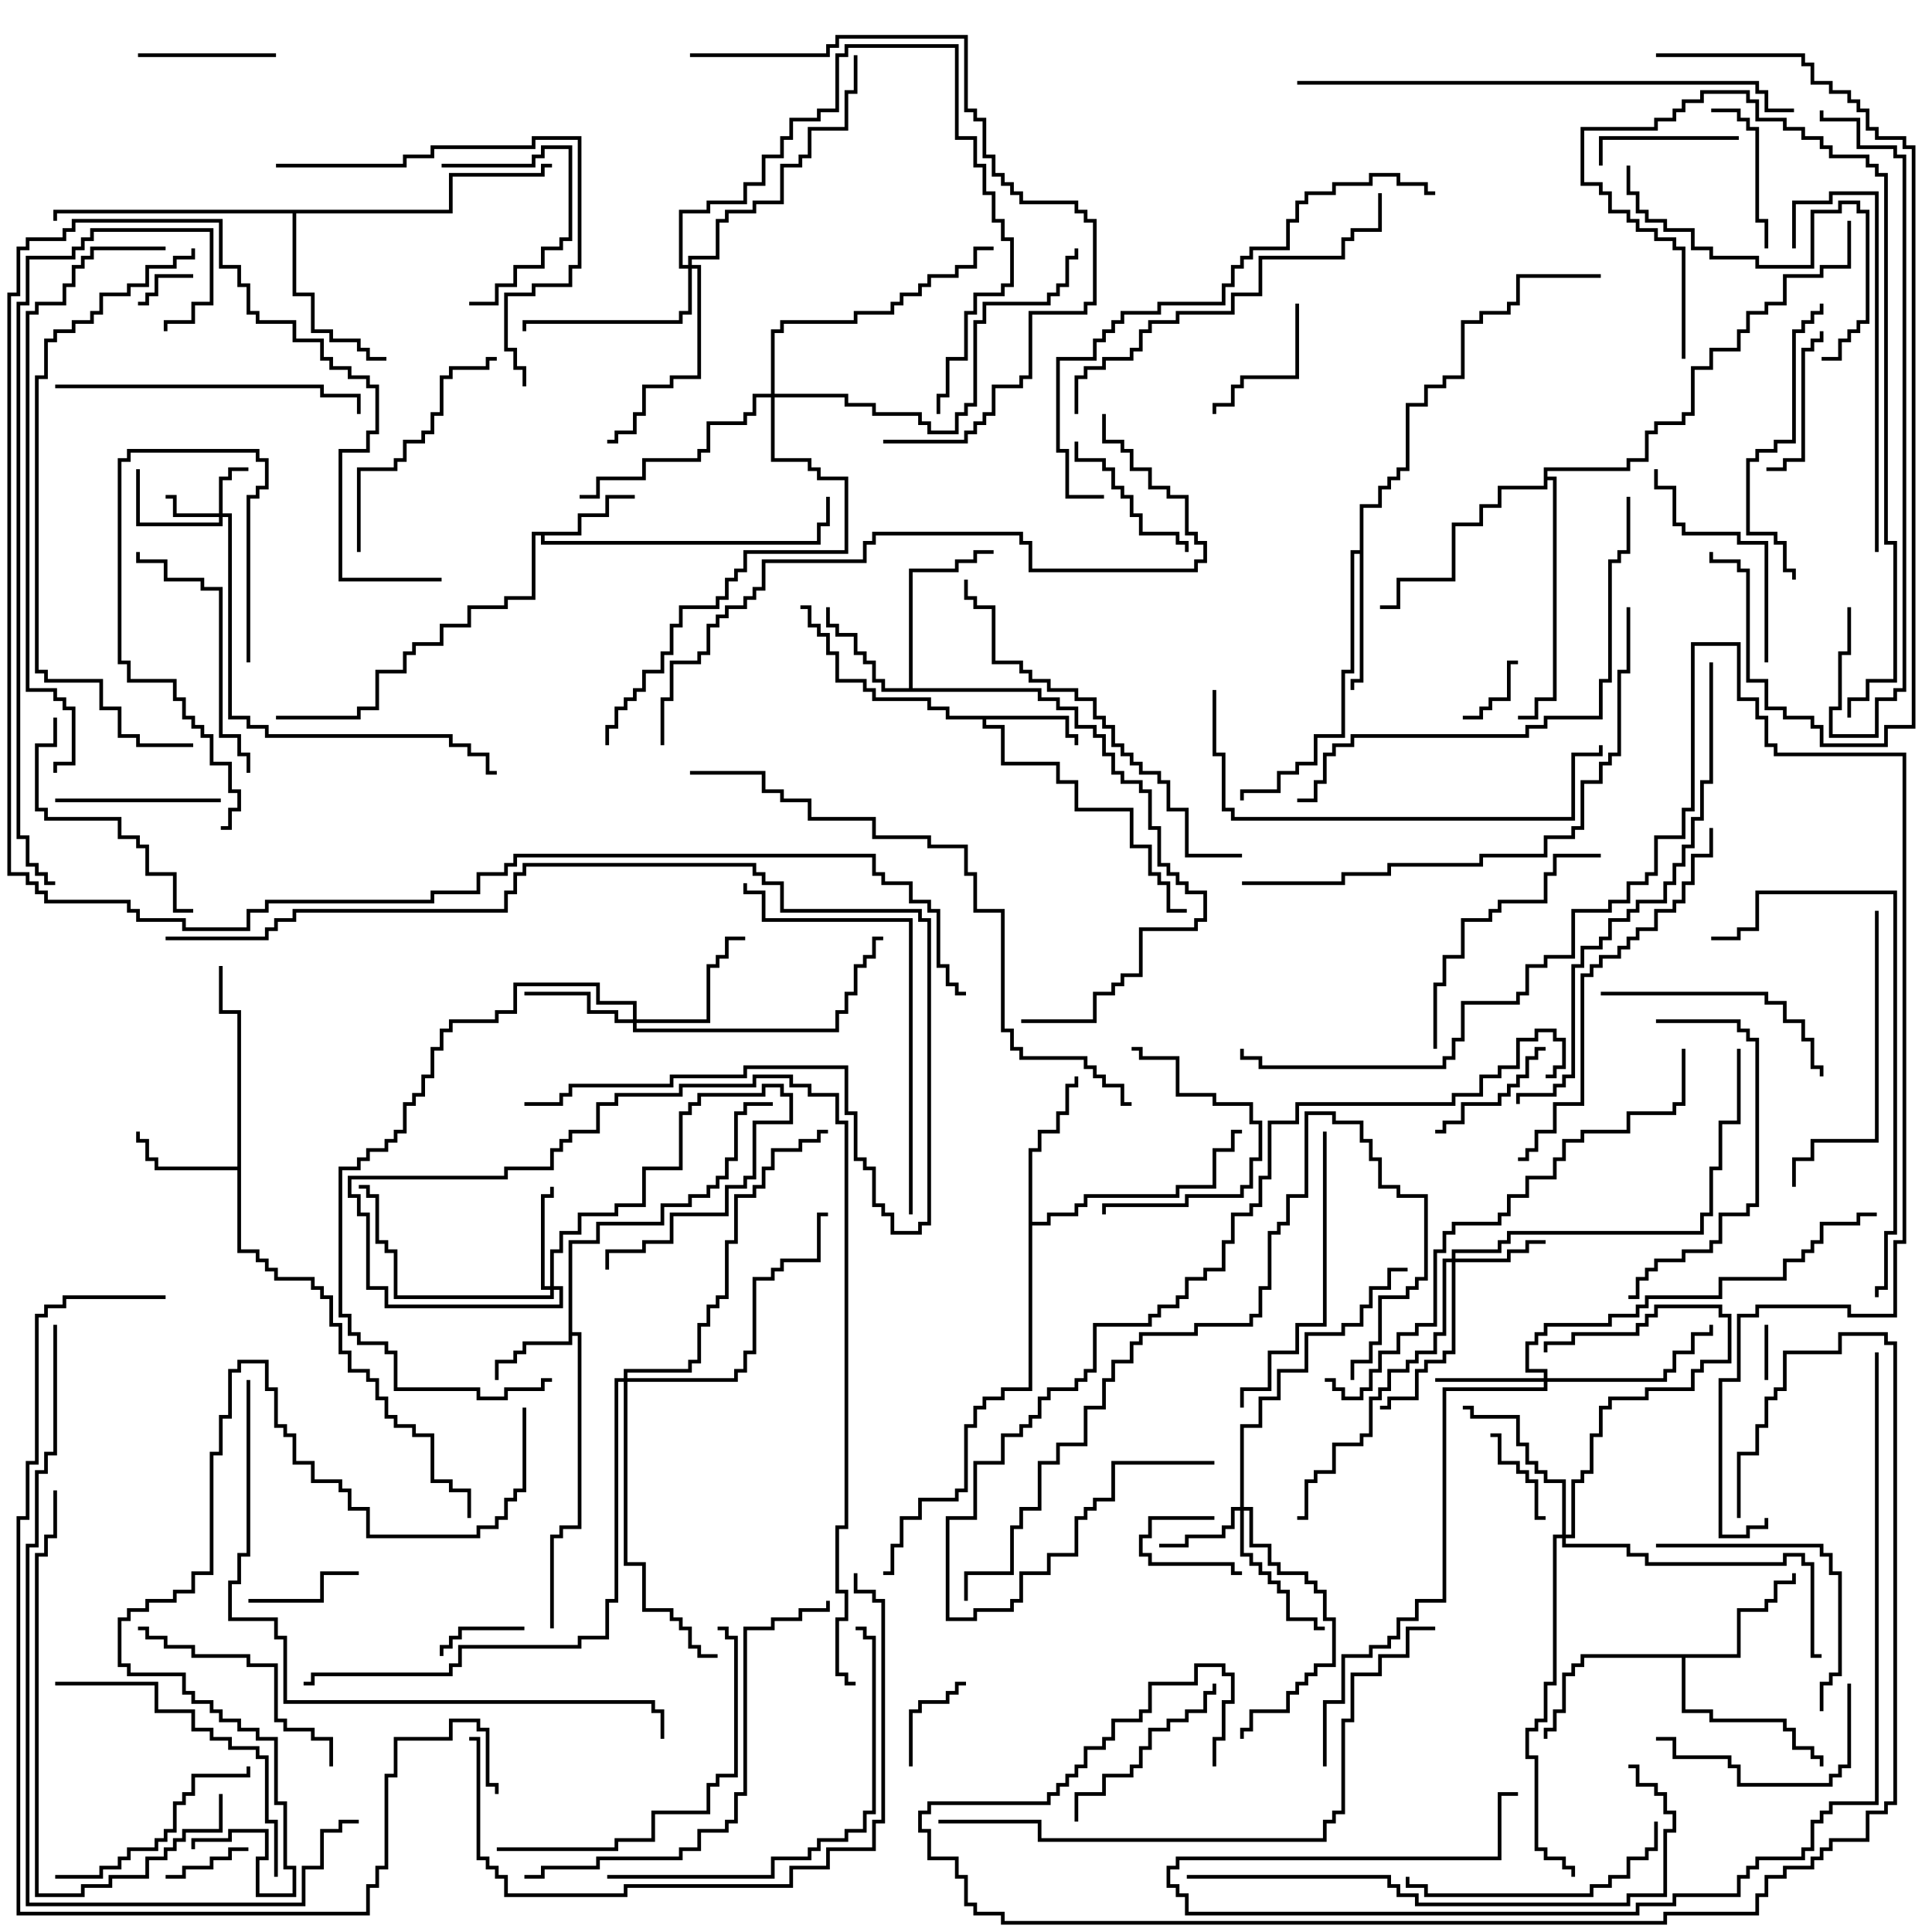 <svg version="1.1" width="105" height="105" xmlns="http://www.w3.org/2000/svg"><path d="M30.9,67.4L32.4,67.4L32.4,66.4L35.9,66.4L35.9,65.4L37.4,65.4L37.4,64.9L38.4,64.9L38.4,64.4L38.9,64.4L38.9,63.9L39.4,63.9L39.4,62.9L39.9,62.9L39.9,60.4L40.4,60.4L40.4,59.9L42,59.9L42,60.1L40.6,60.1L40.6,60.6L40.1,60.6L40.1,63.1L39.6,63.1L39.6,64.1L39.1,64.1L39.1,64.6L38.6,64.6L38.6,65.1L37.6,65.1L37.6,65.6L36.1,65.6L36.1,66.6L32.6,66.6L32.6,67.6L31.1,67.6L31.1,72.4L31.6,72.4L31.6,83.1L30.6,83.1L30.6,83.6L30.1,83.6L30.1,88.5L29.9,88.5L29.9,83.4L30.4,83.4L30.4,82.9L31.4,82.9L31.4,72.6L31.1,72.6L31.1,73.1L28.6,73.1L28.6,73.6L28.1,73.6L28.1,74.1L27.1,74.1L27.1,75L26.9,75L26.9,73.9L27.9,73.9L27.9,73.4L28.4,73.4L28.4,72.9L30.9,72.9z" stroke="none"/><path d="M58.1,38.9L58.1,39.9L58.6,39.9L58.6,40.5L58.4,40.5L58.4,40.1L57.9,40.1L57.9,39.1L53.6,39.1L53.6,39.4L54.6,39.4L54.6,41.4L57.6,41.4L57.6,42.4L58.6,42.4L58.6,43.9L61.6,43.9L61.6,45.9L62.6,45.9L62.6,47.4L63.1,47.4L63.1,47.9L63.6,47.9L63.6,49.4L64.5,49.4L64.5,49.6L63.4,49.6L63.4,48.1L62.9,48.1L62.9,47.6L62.4,47.6L62.4,46.1L61.4,46.1L61.4,44.1L58.4,44.1L58.4,42.6L57.4,42.6L57.4,41.6L54.4,41.6L54.4,39.6L53.4,39.6L53.4,39.1L51.4,39.1L51.4,38.6L50.4,38.6L50.4,38.1L47.4,38.1L47.4,37.6L46.9,37.6L46.9,37.1L45.4,37.1L45.4,35.6L44.9,35.6L44.9,34.6L44.4,34.6L44.4,34.1L43.9,34.1L43.9,33.1L43.5,33.1L43.5,32.9L44.1,32.9L44.1,33.9L44.6,33.9L44.6,34.4L45.1,34.4L45.1,35.4L45.6,35.4L45.6,36.9L47.1,36.9L47.1,37.4L47.6,37.4L47.6,37.9L50.6,37.9L50.6,38.4L51.6,38.4L51.6,38.9z" stroke="none"/><path d="M31.4,28.9L31.4,27.9L32.9,27.9L32.9,26.9L34.5,26.9L34.5,27.1L33.1,27.1L33.1,28.1L31.6,28.1L31.6,29.1L29.6,29.1L29.6,29.4L44.4,29.4L44.4,28.4L44.9,28.4L44.9,27L45.1,27L45.1,28.6L44.6,28.6L44.6,29.6L29.4,29.6L29.4,29.1L29.1,29.1L29.1,32.6L27.6,32.6L27.6,33.1L25.6,33.1L25.6,34.1L24.1,34.1L24.1,35.1L22.6,35.1L22.6,35.6L22.1,35.6L22.1,36.6L20.6,36.6L20.6,38.6L19.6,38.6L19.6,39.1L15,39.1L15,38.9L19.4,38.9L19.4,38.4L20.4,38.4L20.4,36.4L21.9,36.4L21.9,35.4L22.4,35.4L22.4,34.9L23.9,34.9L23.9,33.9L25.4,33.9L25.4,32.9L27.4,32.9L27.4,32.4L28.9,32.4L28.9,28.9z" stroke="none"/><path d="M12.9,63.4L12.9,55.1L11.9,55.1L11.9,52.5L12.1,52.5L12.1,54.9L13.1,54.9L13.1,67.9L14.1,67.9L14.1,68.4L14.6,68.4L14.6,68.9L15.1,68.9L15.1,69.4L17.1,69.4L17.1,69.9L17.6,69.9L17.6,70.4L18.1,70.4L18.1,71.9L18.6,71.9L18.6,73.4L19.1,73.4L19.1,74.4L20.1,74.4L20.1,74.9L20.6,74.9L20.6,75.9L21.1,75.9L21.1,76.9L21.6,76.9L21.6,77.4L22.6,77.4L22.6,77.9L23.6,77.9L23.6,80.4L24.6,80.4L24.6,80.9L25.6,80.9L25.6,82.5L25.4,82.5L25.4,81.1L24.4,81.1L24.4,80.6L23.4,80.6L23.4,78.1L22.4,78.1L22.4,77.6L21.4,77.6L21.4,77.1L20.9,77.1L20.9,76.1L20.4,76.1L20.4,75.1L19.9,75.1L19.9,74.6L18.9,74.6L18.9,73.6L18.4,73.6L18.4,72.1L17.9,72.1L17.9,70.6L17.4,70.6L17.4,70.1L16.9,70.1L16.9,69.6L14.9,69.6L14.9,69.1L14.4,69.1L14.4,68.6L13.9,68.6L13.9,68.1L12.9,68.1L12.9,63.6L8.4,63.6L8.4,63.1L7.9,63.1L7.9,62.1L7.4,62.1L7.4,61.5L7.6,61.5L7.6,61.9L8.1,61.9L8.1,62.9L8.6,62.9L8.6,63.4z" stroke="none"/><path d="M49.4,37.4L49.4,30.9L51.9,30.9L51.9,30.4L52.9,30.4L52.9,29.9L54,29.9L54,30.1L53.1,30.1L53.1,30.6L52.1,30.6L52.1,31.1L49.6,31.1L49.6,37.4L56.6,37.4L56.6,37.9L57.6,37.9L57.6,38.4L58.6,38.4L58.6,39.4L59.6,39.4L59.6,39.9L60.1,39.9L60.1,40.9L60.6,40.9L60.6,41.9L61.1,41.9L61.1,42.4L62.1,42.4L62.1,42.9L62.6,42.9L62.6,44.9L63.1,44.9L63.1,46.9L63.6,46.9L63.6,47.4L64.1,47.4L64.1,47.9L64.6,47.9L64.6,48.4L65.6,48.4L65.6,50.1L65.1,50.1L65.1,50.6L62.1,50.6L62.1,53.1L61.1,53.1L61.1,53.6L60.6,53.6L60.6,54.1L59.6,54.1L59.6,55.6L55.5,55.6L55.5,55.4L59.4,55.4L59.4,53.9L60.4,53.9L60.4,53.4L60.9,53.4L60.9,52.9L61.9,52.9L61.9,50.4L64.9,50.4L64.9,49.9L65.4,49.9L65.4,48.6L64.4,48.6L64.4,48.1L63.9,48.1L63.9,47.6L63.4,47.6L63.4,47.1L62.9,47.1L62.9,45.1L62.4,45.1L62.4,43.1L61.9,43.1L61.9,42.6L60.9,42.6L60.9,42.1L60.4,42.1L60.4,41.1L59.9,41.1L59.9,40.1L59.4,40.1L59.4,39.6L58.4,39.6L58.4,38.6L57.4,38.6L57.4,38.1L56.4,38.1L56.4,37.6L47.9,37.6L47.9,37.1L47.4,37.1L47.4,36.1L46.9,36.1L46.9,35.6L46.4,35.6L46.4,34.6L45.4,34.6L45.4,34.1L44.9,34.1L44.9,33L45.1,33L45.1,33.9L45.6,33.9L45.6,34.4L46.6,34.4L46.6,35.4L47.1,35.4L47.1,35.9L47.6,35.9L47.6,36.9L48.1,36.9L48.1,37.4z" stroke="none"/><path d="M94.4,89.9L94.4,87.4L95.9,87.4L95.9,86.9L96.4,86.9L96.4,85.9L97.4,85.9L97.4,85.5L97.6,85.5L97.6,86.1L96.6,86.1L96.6,87.1L96.1,87.1L96.1,87.6L94.6,87.6L94.6,90.1L91.6,90.1L91.6,92.9L93.1,92.9L93.1,93.4L97.1,93.4L97.1,93.9L97.6,93.9L97.6,94.9L98.6,94.9L98.6,95.4L99.1,95.4L99.1,96L98.9,96L98.9,95.6L98.4,95.6L98.4,95.1L97.4,95.1L97.4,94.1L96.9,94.1L96.9,93.6L92.9,93.6L92.9,93.1L91.4,93.1L91.4,90.1L86.1,90.1L86.1,90.6L85.6,90.6L85.6,91.1L85.1,91.1L85.1,93.1L84.6,93.1L84.6,94.1L84.1,94.1L84.1,94.5L83.9,94.5L83.9,93.9L84.4,93.9L84.4,92.9L84.9,92.9L84.9,90.9L85.4,90.9L85.4,90.4L85.9,90.4L85.9,89.9z" stroke="none"/><path d="M73.9,29.9L73.9,27.4L74.9,27.4L74.9,26.4L75.4,26.4L75.4,25.9L75.9,25.9L75.9,25.4L76.4,25.4L76.4,21.9L77.4,21.9L77.4,20.9L78.4,20.9L78.4,20.4L79.4,20.4L79.4,17.4L80.4,17.4L80.4,16.9L81.9,16.9L81.9,16.4L82.4,16.4L82.4,14.9L87,14.9L87,15.1L82.6,15.1L82.6,16.6L82.1,16.6L82.1,17.1L80.6,17.1L80.6,17.6L79.6,17.6L79.6,20.6L78.6,20.6L78.6,21.1L77.6,21.1L77.6,22.1L76.6,22.1L76.6,25.6L76.1,25.6L76.1,26.1L75.6,26.1L75.6,26.6L75.1,26.6L75.1,27.6L74.1,27.6L74.1,37.1L73.6,37.1L73.6,37.5L73.4,37.5L73.4,36.9L73.9,36.9L73.9,30.1L73.6,30.1L73.6,36.6L73.1,36.6L73.1,40.1L71.6,40.1L71.6,41.6L70.6,41.6L70.6,42.1L69.6,42.1L69.6,43.1L67.6,43.1L67.6,43.5L67.4,43.5L67.4,42.9L69.4,42.9L69.4,41.9L70.4,41.9L70.4,41.4L71.4,41.4L71.4,39.9L72.9,39.9L72.9,36.4L73.4,36.4L73.4,29.9z" stroke="none"/><path d="M55.9,62.4L56.4,62.4L56.4,61.4L57.4,61.4L57.4,60.4L57.9,60.4L57.9,58.9L58.4,58.9L58.4,58.5L58.6,58.5L58.6,59.1L58.1,59.1L58.1,60.6L57.6,60.6L57.6,61.6L56.6,61.6L56.6,62.6L56.1,62.6L56.1,66.4L56.9,66.4L56.9,65.9L58.4,65.9L58.4,65.4L58.9,65.4L58.9,64.9L63.9,64.9L63.9,64.4L65.9,64.4L65.9,62.4L66.9,62.4L66.9,61.4L67.5,61.4L67.5,61.6L67.1,61.6L67.1,62.6L66.1,62.6L66.1,64.6L64.1,64.6L64.1,65.1L59.1,65.1L59.1,65.6L58.6,65.6L58.6,66.1L57.1,66.1L57.1,66.6L56.1,66.6L56.1,75.6L54.6,75.6L54.6,76.1L53.6,76.1L53.6,76.6L53.1,76.6L53.1,77.6L52.6,77.6L52.6,81.1L52.1,81.1L52.1,81.6L50.1,81.6L50.1,82.6L49.1,82.6L49.1,84.1L48.6,84.1L48.6,85.6L48,85.6L48,85.4L48.4,85.4L48.4,83.9L48.9,83.9L48.9,82.4L49.9,82.4L49.9,81.4L51.9,81.4L51.9,80.9L52.4,80.9L52.4,77.4L52.9,77.4L52.9,76.4L53.4,76.4L53.4,75.9L54.4,75.9L54.4,75.4L55.9,75.4z" stroke="none"/><path d="M24.4,11.4L24.4,9.4L29.4,9.4L29.4,8.9L30,8.9L30,9.1L29.6,9.1L29.6,9.6L24.6,9.6L24.6,11.6L16.1,11.6L16.1,15.9L17.1,15.9L17.1,17.9L18.1,17.9L18.1,18.4L19.6,18.4L19.6,18.9L20.1,18.9L20.1,19.4L21,19.4L21,19.6L19.9,19.6L19.9,19.1L19.4,19.1L19.4,18.6L17.9,18.6L17.9,18.1L16.9,18.1L16.9,16.1L15.9,16.1L15.9,11.6L3.1,11.6L3.1,12L2.9,12L2.9,11.4z" stroke="none"/><path d="M83.9,25.4L88.4,25.4L88.4,24.9L89.4,24.9L89.4,23.4L89.9,23.4L89.9,22.9L91.4,22.9L91.4,22.4L91.9,22.4L91.9,19.9L92.9,19.9L92.9,18.9L94.4,18.9L94.4,17.9L94.9,17.9L94.9,16.9L95.9,16.9L95.9,16.4L96.9,16.4L96.9,14.9L98.9,14.9L98.9,14.4L100.4,14.4L100.4,12L100.6,12L100.6,14.6L99.1,14.6L99.1,15.1L97.1,15.1L97.1,16.6L96.1,16.6L96.1,17.1L95.1,17.1L95.1,18.1L94.6,18.1L94.6,19.1L93.1,19.1L93.1,20.1L92.1,20.1L92.1,22.6L91.6,22.6L91.6,23.1L90.1,23.1L90.1,23.6L89.6,23.6L89.6,25.1L88.6,25.1L88.6,25.6L84.1,25.6L84.1,25.9L84.6,25.9L84.6,38.1L83.6,38.1L83.6,39.1L82.5,39.1L82.5,38.9L83.4,38.9L83.4,37.9L84.4,37.9L84.4,26.1L84.1,26.1L84.1,26.6L81.6,26.6L81.6,27.6L80.6,27.6L80.6,28.6L79.1,28.6L79.1,31.6L76.1,31.6L76.1,33.1L75,33.1L75,32.9L75.9,32.9L75.9,31.4L78.9,31.4L78.9,28.4L80.4,28.4L80.4,27.4L81.4,27.4L81.4,26.4L83.9,26.4z" stroke="none"/><path d="M11.9,27.9L11.9,25.9L12.4,25.9L12.4,25.4L13.5,25.4L13.5,25.6L12.6,25.6L12.6,26.1L12.1,26.1L12.1,27.9L12.6,27.9L12.6,38.9L13.6,38.9L13.6,39.4L14.6,39.4L14.6,39.9L24.6,39.9L24.6,40.4L25.6,40.4L25.6,40.9L26.6,40.9L26.6,41.9L27,41.9L27,42.1L26.4,42.1L26.4,41.1L25.4,41.1L25.4,40.6L24.4,40.6L24.4,40.1L14.4,40.1L14.4,39.6L13.4,39.6L13.4,39.1L12.4,39.1L12.4,28.1L12.1,28.1L12.1,28.6L7.4,28.6L7.4,25.5L7.6,25.5L7.6,28.4L11.9,28.4L11.9,28.1L9.4,28.1L9.4,27.1L9,27.1L9,26.9L9.6,26.9L9.6,27.9z" stroke="none"/><path d="M29.9,69.9L29.9,67.9L30.4,67.9L30.4,66.9L31.4,66.9L31.4,65.9L33.4,65.9L33.4,65.4L34.9,65.4L34.9,63.4L36.9,63.4L36.9,60.4L37.4,60.4L37.4,59.9L37.9,59.9L37.9,59.4L41.4,59.4L41.4,58.9L42.6,58.9L42.6,59.4L43.1,59.4L43.1,61.1L41.1,61.1L41.1,64.1L40.6,64.1L40.6,64.6L39.6,64.6L39.6,66.1L36.6,66.1L36.6,67.6L35.1,67.6L35.1,68.1L33.1,68.1L33.1,69L32.9,69L32.9,67.9L34.9,67.9L34.9,67.4L36.4,67.4L36.4,65.9L39.4,65.9L39.4,64.4L40.4,64.4L40.4,63.9L40.9,63.9L40.9,60.9L42.9,60.9L42.9,59.6L42.4,59.6L42.4,59.1L41.6,59.1L41.6,59.6L38.1,59.6L38.1,60.1L37.6,60.1L37.6,60.6L37.1,60.6L37.1,63.6L35.1,63.6L35.1,65.6L33.6,65.6L33.6,66.1L31.6,66.1L31.6,67.1L30.6,67.1L30.6,68.1L30.1,68.1L30.1,69.9L30.6,69.9L30.6,71.1L20.9,71.1L20.9,70.1L19.9,70.1L19.9,66.1L19.4,66.1L19.4,65.1L18.9,65.1L18.9,63.9L27.4,63.9L27.4,63.4L29.9,63.4L29.9,62.4L30.4,62.4L30.4,61.9L30.9,61.9L30.9,61.4L32.4,61.4L32.4,59.9L33.4,59.9L33.4,59.4L36.9,59.4L36.9,58.9L40.9,58.9L40.9,58.4L43.1,58.4L43.1,58.9L44.1,58.9L44.1,59.4L45.6,59.4L45.6,60.9L46.1,60.9L46.1,83.1L45.6,83.1L45.6,86.4L46.1,86.4L46.1,88.1L45.6,88.1L45.6,90.9L46.1,90.9L46.1,91.4L46.5,91.4L46.5,91.6L45.9,91.6L45.9,91.1L45.4,91.1L45.4,87.9L45.9,87.9L45.9,86.6L45.4,86.6L45.4,82.9L45.9,82.9L45.9,61.1L45.4,61.1L45.4,59.6L43.9,59.6L43.9,59.1L42.9,59.1L42.9,58.6L41.1,58.6L41.1,59.1L37.1,59.1L37.1,59.6L33.6,59.6L33.6,60.1L32.6,60.1L32.6,61.6L31.1,61.6L31.1,62.1L30.6,62.1L30.6,62.6L30.1,62.6L30.1,63.6L27.6,63.6L27.6,64.1L19.1,64.1L19.1,64.9L19.6,64.9L19.6,65.9L20.1,65.9L20.1,69.9L21.1,69.9L21.1,70.9L30.4,70.9L30.4,70.1L30.1,70.1L30.1,70.6L21.4,70.6L21.4,68.1L20.9,68.1L20.9,67.6L20.4,67.6L20.4,65.1L19.9,65.1L19.9,64.6L19.5,64.6L19.5,64.4L20.1,64.4L20.1,64.9L20.6,64.9L20.6,67.4L21.1,67.4L21.1,67.9L21.6,67.9L21.6,70.4L29.9,70.4L29.9,70.1L29.4,70.1L29.4,64.9L29.9,64.9L29.9,64.5L30.1,64.5L30.1,65.1L29.6,65.1L29.6,69.9z" stroke="none"/><path d="M67.4,81.9L67.4,77.4L68.4,77.4L68.4,75.9L69.4,75.9L69.4,74.4L70.9,74.4L70.9,72.4L72.9,72.4L72.9,71.9L73.9,71.9L73.9,70.9L74.4,70.9L74.4,69.9L75.4,69.9L75.4,68.9L76.5,68.9L76.5,69.1L75.6,69.1L75.6,70.1L74.6,70.1L74.6,71.1L74.1,71.1L74.1,72.1L73.1,72.1L73.1,72.6L71.1,72.6L71.1,74.6L69.6,74.6L69.6,76.1L68.6,76.1L68.6,77.6L67.6,77.6L67.6,81.9L68.1,81.9L68.1,83.9L69.1,83.9L69.1,84.9L69.6,84.9L69.6,85.4L71.1,85.4L71.1,85.9L71.6,85.9L71.6,86.4L72.1,86.4L72.1,87.9L72.6,87.9L72.6,90.6L71.6,90.6L71.6,91.1L71.1,91.1L71.1,91.6L70.6,91.6L70.6,92.1L70.1,92.1L70.1,93.1L68.1,93.1L68.1,94.1L67.6,94.1L67.6,94.5L67.4,94.5L67.4,93.9L67.9,93.9L67.9,92.9L69.9,92.9L69.9,91.9L70.4,91.9L70.4,91.4L70.9,91.4L70.9,90.9L71.4,90.9L71.4,90.4L72.4,90.4L72.4,88.1L71.9,88.1L71.9,86.6L71.4,86.6L71.4,86.1L70.9,86.1L70.9,85.6L69.4,85.6L69.4,85.1L68.9,85.1L68.9,84.1L67.9,84.1L67.9,82.1L67.6,82.1L67.6,84.4L68.1,84.4L68.1,84.9L68.6,84.9L68.6,85.4L69.1,85.4L69.1,85.9L69.6,85.9L69.6,86.4L70.1,86.4L70.1,87.9L71.6,87.9L71.6,88.4L72,88.4L72,88.6L71.4,88.6L71.4,88.1L69.9,88.1L69.9,86.6L69.4,86.6L69.4,86.1L68.9,86.1L68.9,85.6L68.4,85.6L68.4,85.1L67.9,85.1L67.9,84.6L67.4,84.6L67.4,82.1L67.1,82.1L67.1,83.1L66.6,83.1L66.6,83.6L64.6,83.6L64.6,84.1L63,84.1L63,83.9L64.4,83.9L64.4,83.4L66.4,83.4L66.4,82.9L66.9,82.9L66.9,81.9z" stroke="none"/><path d="M78.9,68.4L78.9,67.9L81.4,67.9L81.4,67.4L81.9,67.4L81.9,66.9L92.4,66.9L92.4,65.9L92.9,65.9L92.9,63.4L93.4,63.4L93.4,60.9L94.4,60.9L94.4,57L94.6,57L94.6,61.1L93.6,61.1L93.6,63.6L93.1,63.6L93.1,66.1L92.6,66.1L92.6,67.1L82.1,67.1L82.1,67.6L81.6,67.6L81.6,68.1L79.1,68.1L79.1,68.4L81.9,68.4L81.9,67.9L82.9,67.9L82.9,67.4L84,67.4L84,67.6L83.1,67.6L83.1,68.1L82.1,68.1L82.1,68.6L79.1,68.6L79.1,73.6L78.6,73.6L78.6,74.1L77.6,74.1L77.6,74.6L77.1,74.6L77.1,76.1L75.6,76.1L75.6,76.6L75,76.6L75,76.4L75.4,76.4L75.4,75.9L76.9,75.9L76.9,74.4L77.4,74.4L77.4,73.9L78.4,73.9L78.4,73.4L78.9,73.4L78.9,68.6L78.6,68.6L78.6,72.6L78.1,72.6L78.1,73.6L77.1,73.6L77.1,74.1L76.6,74.1L76.6,74.6L75.6,74.6L75.6,75.6L75.1,75.6L75.1,76.1L74.6,76.1L74.6,78.1L74.1,78.1L74.1,78.6L72.6,78.6L72.6,80.1L71.6,80.1L71.6,80.6L71.1,80.6L71.1,82.6L70.5,82.6L70.5,82.4L70.9,82.4L70.9,80.4L71.4,80.4L71.4,79.9L72.4,79.9L72.4,78.4L73.9,78.4L73.9,77.9L74.4,77.9L74.4,75.9L74.9,75.9L74.9,75.4L75.4,75.4L75.4,74.4L76.4,74.4L76.4,73.9L76.9,73.9L76.9,73.4L77.9,73.4L77.9,72.4L78.4,72.4L78.4,68.4z" stroke="none"/><path d="M83.9,74.9L83.9,74.6L82.9,74.6L82.9,72.9L83.4,72.9L83.4,72.4L83.9,72.4L83.9,71.9L87.4,71.9L87.4,71.4L88.9,71.4L88.9,70.9L89.4,70.9L89.4,70.4L93.4,70.4L93.4,69.4L96.9,69.4L96.9,68.4L97.9,68.4L97.9,67.9L98.4,67.9L98.4,67.4L98.9,67.4L98.9,66.4L100.9,66.4L100.9,65.9L102,65.9L102,66.1L101.1,66.1L101.1,66.6L99.1,66.6L99.1,67.6L98.6,67.6L98.6,68.1L98.1,68.1L98.1,68.6L97.1,68.6L97.1,69.6L93.6,69.6L93.6,70.6L89.6,70.6L89.6,71.1L89.1,71.1L89.1,71.6L87.6,71.6L87.6,72.1L84.1,72.1L84.1,72.6L83.6,72.6L83.6,73.1L83.1,73.1L83.1,74.4L84.1,74.4L84.1,74.9L90.4,74.9L90.4,74.4L90.9,74.4L90.9,73.4L91.9,73.4L91.9,72.4L92.9,72.4L92.9,72L93.1,72L93.1,72.6L92.1,72.6L92.1,73.6L91.1,73.6L91.1,74.6L90.6,74.6L90.6,75.1L84.1,75.1L84.1,75.6L78.6,75.6L78.6,87.1L77.1,87.1L77.1,88.1L76.1,88.1L76.1,89.1L75.6,89.1L75.6,89.6L74.6,89.6L74.6,90.1L73.1,90.1L73.1,92.6L72.1,92.6L72.1,96L71.9,96L71.9,92.4L72.9,92.4L72.9,89.9L74.4,89.9L74.4,89.4L75.4,89.4L75.4,88.9L75.9,88.9L75.9,87.9L76.9,87.9L76.9,86.9L78.4,86.9L78.4,75.4L83.9,75.4L83.9,75.1L78,75.1L78,74.9z" stroke="none"/><path d="M34.4,55.4L34.4,54.6L32.4,54.6L32.4,53.6L28.1,53.6L28.1,55.1L27.1,55.1L27.1,55.6L24.6,55.6L24.6,56.1L24.1,56.1L24.1,57.1L23.6,57.1L23.6,58.6L23.1,58.6L23.1,59.6L22.6,59.6L22.6,60.1L22.1,60.1L22.1,61.6L21.6,61.6L21.6,62.1L21.1,62.1L21.1,62.6L20.1,62.6L20.1,63.1L19.6,63.1L19.6,63.6L18.6,63.6L18.6,71.4L19.1,71.4L19.1,72.4L19.6,72.4L19.6,72.9L21.1,72.9L21.1,73.4L21.6,73.4L21.6,75.4L26.1,75.4L26.1,75.9L27.4,75.9L27.4,75.4L29.4,75.4L29.4,74.9L30,74.9L30,75.1L29.6,75.1L29.6,75.6L27.6,75.6L27.6,76.1L25.9,76.1L25.9,75.6L21.4,75.6L21.4,73.6L20.9,73.6L20.9,73.1L19.4,73.1L19.4,72.6L18.9,72.6L18.9,71.6L18.4,71.6L18.4,63.4L19.4,63.4L19.4,62.9L19.9,62.9L19.9,62.4L20.9,62.4L20.9,61.9L21.4,61.9L21.4,61.4L21.9,61.4L21.9,59.9L22.4,59.9L22.4,59.4L22.9,59.4L22.9,58.4L23.4,58.4L23.4,56.9L23.9,56.9L23.9,55.9L24.4,55.9L24.4,55.4L26.9,55.4L26.9,54.9L27.9,54.9L27.9,53.4L32.6,53.4L32.6,54.4L34.6,54.4L34.6,55.4L38.4,55.4L38.4,52.4L38.9,52.4L38.9,51.9L39.4,51.9L39.4,50.9L40.5,50.9L40.5,51.1L39.6,51.1L39.6,52.1L39.1,52.1L39.1,52.6L38.6,52.6L38.6,55.6L34.6,55.6L34.6,55.9L45.4,55.9L45.4,54.9L45.9,54.9L45.9,53.9L46.4,53.9L46.4,52.4L46.9,52.4L46.9,51.9L47.4,51.9L47.4,50.9L48,50.9L48,51.1L47.6,51.1L47.6,52.1L47.1,52.1L47.1,52.6L46.6,52.6L46.6,54.1L46.1,54.1L46.1,55.1L45.6,55.1L45.6,56.1L34.4,56.1L34.4,55.6L33.4,55.6L33.4,55.1L31.9,55.1L31.9,54.1L28.5,54.1L28.5,53.9L32.1,53.9L32.1,54.9L33.6,54.9L33.6,55.4z" stroke="none"/><path d="M84.9,83.4L84.9,80.6L83.9,80.6L83.9,80.1L83.4,80.1L83.4,79.6L82.9,79.6L82.9,78.6L82.4,78.6L82.4,77.1L79.9,77.1L79.9,76.6L79.5,76.6L79.5,76.4L80.1,76.4L80.1,76.9L82.6,76.9L82.6,78.4L83.1,78.4L83.1,79.4L83.6,79.4L83.6,79.9L84.1,79.9L84.1,80.4L85.1,80.4L85.1,83.4L85.4,83.4L85.4,80.4L85.9,80.4L85.9,79.9L86.4,79.9L86.4,77.9L86.9,77.9L86.9,76.4L87.4,76.4L87.4,75.9L89.4,75.9L89.4,75.4L91.9,75.4L91.9,74.4L92.4,74.4L92.4,73.9L93.9,73.9L93.9,71.6L93.4,71.6L93.4,71.1L90.1,71.1L90.1,71.6L89.6,71.6L89.6,72.1L89.1,72.1L89.1,72.6L85.6,72.6L85.6,73.1L84.1,73.1L84.1,73.5L83.9,73.5L83.9,72.9L85.4,72.9L85.4,72.4L88.9,72.4L88.9,71.9L89.4,71.9L89.4,71.4L89.9,71.4L89.9,70.9L93.6,70.9L93.6,71.4L94.1,71.4L94.1,74.1L92.6,74.1L92.6,74.6L92.1,74.6L92.1,75.6L89.6,75.6L89.6,76.1L87.6,76.1L87.6,76.6L87.1,76.6L87.1,78.1L86.6,78.1L86.6,80.1L86.1,80.1L86.1,80.6L85.6,80.6L85.6,83.6L85.1,83.6L85.1,83.9L88.6,83.9L88.6,84.4L89.6,84.4L89.6,84.9L96.9,84.9L96.9,84.4L98.1,84.4L98.1,84.9L98.6,84.9L98.6,89.9L99,89.9L99,90.1L98.4,90.1L98.4,85.1L97.9,85.1L97.9,84.6L97.1,84.6L97.1,85.1L89.4,85.1L89.4,84.6L88.4,84.6L88.4,84.1L84.9,84.1L84.9,83.6L84.6,83.6L84.6,91.6L84.1,91.6L84.1,93.6L83.6,93.6L83.6,94.1L83.1,94.1L83.1,95.4L83.6,95.4L83.6,100.4L84.1,100.4L84.1,100.9L85.1,100.9L85.1,101.4L85.6,101.4L85.6,102L85.4,102L85.4,101.6L84.9,101.6L84.9,101.1L83.9,101.1L83.9,100.6L83.4,100.6L83.4,95.6L82.9,95.6L82.9,93.9L83.4,93.9L83.4,93.4L83.9,93.4L83.9,91.4L84.4,91.4L84.4,83.4z" stroke="none"/><path d="M37.4,14.4L37.4,13.9L38.9,13.9L38.9,11.9L39.4,11.9L39.4,11.4L40.9,11.4L40.9,10.9L42.4,10.9L42.4,8.9L43.4,8.9L43.4,8.4L43.9,8.4L43.9,6.9L45.9,6.9L45.9,4.9L46.4,4.9L46.4,3L46.6,3L46.6,5.1L46.1,5.1L46.1,7.1L44.1,7.1L44.1,8.6L43.6,8.6L43.6,9.1L42.6,9.1L42.6,11.1L41.1,11.1L41.1,11.6L39.6,11.6L39.6,12.1L39.1,12.1L39.1,14.1L37.6,14.1L37.6,14.4L38.1,14.4L38.1,20.6L36.6,20.6L36.6,21.1L35.1,21.1L35.1,22.6L34.6,22.6L34.6,23.6L33.6,23.6L33.6,24.1L33,24.1L33,23.9L33.4,23.9L33.4,23.4L34.4,23.4L34.4,22.4L34.9,22.4L34.9,20.9L36.4,20.9L36.4,20.4L37.9,20.4L37.9,14.6L37.6,14.6L37.6,17.1L37.1,17.1L37.1,17.6L28.6,17.6L28.6,18L28.4,18L28.4,17.4L36.9,17.4L36.9,16.9L37.4,16.9L37.4,14.6L36.9,14.6L36.9,11.4L38.4,11.4L38.4,10.9L40.4,10.9L40.4,9.9L41.4,9.9L41.4,8.4L42.4,8.4L42.4,7.4L42.9,7.4L42.9,6.4L44.4,6.4L44.4,5.9L45.4,5.9L45.4,2.9L45.9,2.9L45.9,2.4L52.1,2.4L52.1,7.4L53.1,7.4L53.1,8.9L53.6,8.9L53.6,10.4L54.1,10.4L54.1,11.9L54.6,11.9L54.6,12.9L55.1,12.9L55.1,15.6L54.6,15.6L54.6,16.1L53.1,16.1L53.1,17.1L52.6,17.1L52.6,19.6L51.6,19.6L51.6,21.6L51.1,21.6L51.1,22.5L50.9,22.5L50.9,21.4L51.4,21.4L51.4,19.4L52.4,19.4L52.4,16.9L52.9,16.9L52.9,15.9L54.4,15.9L54.4,15.4L54.9,15.4L54.9,13.1L54.4,13.1L54.4,12.1L53.9,12.1L53.9,10.6L53.4,10.6L53.4,9.1L52.9,9.1L52.9,7.6L51.9,7.6L51.9,2.6L46.1,2.6L46.1,3.1L45.6,3.1L45.6,6.1L44.6,6.1L44.6,6.6L43.1,6.6L43.1,7.6L42.6,7.6L42.6,8.6L41.6,8.6L41.6,10.1L40.6,10.1L40.6,11.1L38.6,11.1L38.6,11.6L37.1,11.6L37.1,14.4z" stroke="none"/><path d="M41.9,21.4L41.9,17.9L42.4,17.9L42.4,17.4L46.4,17.4L46.4,16.9L48.4,16.9L48.4,16.4L48.9,16.4L48.9,15.9L49.9,15.9L49.9,15.4L50.4,15.4L50.4,14.9L51.9,14.9L51.9,14.4L52.9,14.4L52.9,13.4L54,13.4L54,13.6L53.1,13.6L53.1,14.6L52.1,14.6L52.1,15.1L50.6,15.1L50.6,15.6L50.1,15.6L50.1,16.1L49.1,16.1L49.1,16.6L48.6,16.6L48.6,17.1L46.6,17.1L46.6,17.6L42.6,17.6L42.6,18.1L42.1,18.1L42.1,21.4L46.1,21.4L46.1,21.9L47.6,21.9L47.6,22.4L50.1,22.4L50.1,22.9L50.6,22.9L50.6,23.4L51.9,23.4L51.9,22.4L52.4,22.4L52.4,21.9L52.9,21.9L52.9,17.4L53.4,17.4L53.4,16.4L56.9,16.4L56.9,15.9L57.4,15.9L57.4,15.4L57.9,15.4L57.9,13.9L58.4,13.9L58.4,13.5L58.6,13.5L58.6,14.1L58.1,14.1L58.1,15.6L57.6,15.6L57.6,16.1L57.1,16.1L57.1,16.6L53.6,16.6L53.6,17.6L53.1,17.6L53.1,22.1L52.6,22.1L52.6,22.6L52.1,22.6L52.1,23.6L50.4,23.6L50.4,23.1L49.9,23.1L49.9,22.6L47.4,22.6L47.4,22.1L45.9,22.1L45.9,21.6L42.1,21.6L42.1,24.9L44.1,24.9L44.1,25.4L44.6,25.4L44.6,25.9L46.1,25.9L46.1,30.1L40.6,30.1L40.6,31.1L40.1,31.1L40.1,31.6L39.6,31.6L39.6,32.6L39.1,32.6L39.1,33.1L37.1,33.1L37.1,34.1L36.6,34.1L36.6,35.6L36.1,35.6L36.1,36.6L35.1,36.6L35.1,37.6L34.6,37.6L34.6,38.1L34.1,38.1L34.1,38.6L33.6,38.6L33.6,39.6L33.1,39.6L33.1,40.5L32.9,40.5L32.9,39.4L33.4,39.4L33.4,38.4L33.9,38.4L33.9,37.9L34.4,37.9L34.4,37.4L34.9,37.4L34.9,36.4L35.9,36.4L35.9,35.4L36.4,35.4L36.4,33.9L36.9,33.9L36.9,32.9L38.9,32.9L38.9,32.4L39.4,32.4L39.4,31.4L39.9,31.4L39.9,30.9L40.4,30.9L40.4,29.9L45.9,29.9L45.9,26.1L44.4,26.1L44.4,25.6L43.9,25.6L43.9,25.1L41.9,25.1L41.9,21.6L41.1,21.6L41.1,22.6L40.6,22.6L40.6,23.1L38.6,23.1L38.6,24.6L38.1,24.6L38.1,25.1L35.1,25.1L35.1,26.1L32.6,26.1L32.6,27.1L31.5,27.1L31.5,26.9L32.4,26.9L32.4,25.9L34.9,25.9L34.9,24.9L37.9,24.9L37.9,24.4L38.4,24.4L38.4,22.9L40.4,22.9L40.4,22.4L40.9,22.4L40.9,21.4z" stroke="none"/><path d="M33.9,74.9L33.9,74.4L37.4,74.4L37.4,73.9L37.9,73.9L37.9,71.9L38.4,71.9L38.4,70.9L38.9,70.9L38.9,70.4L39.4,70.4L39.4,67.4L39.9,67.4L39.9,64.9L40.9,64.9L40.9,64.4L41.4,64.4L41.4,63.4L41.9,63.4L41.9,62.4L43.4,62.4L43.4,61.9L44.4,61.9L44.4,61.4L45,61.4L45,61.6L44.6,61.6L44.6,62.1L43.6,62.1L43.6,62.6L42.1,62.6L42.1,63.6L41.6,63.6L41.6,64.6L41.1,64.6L41.1,65.1L40.1,65.1L40.1,67.6L39.6,67.6L39.6,70.6L39.1,70.6L39.1,71.1L38.6,71.1L38.6,72.1L38.1,72.1L38.1,74.1L37.6,74.1L37.6,74.6L34.1,74.6L34.1,74.9L39.9,74.9L39.9,74.4L40.4,74.4L40.4,73.4L40.9,73.4L40.9,69.4L41.9,69.4L41.9,68.9L42.4,68.9L42.4,68.4L44.4,68.4L44.4,65.9L45,65.9L45,66.1L44.6,66.1L44.6,68.6L42.6,68.6L42.6,69.1L42.1,69.1L42.1,69.6L41.1,69.6L41.1,73.6L40.6,73.6L40.6,74.6L40.1,74.6L40.1,75.1L34.1,75.1L34.1,84.9L35.1,84.9L35.1,87.4L36.6,87.4L36.6,87.9L37.1,87.9L37.1,88.4L37.6,88.4L37.6,89.4L38.1,89.4L38.1,89.9L39,89.9L39,90.1L37.9,90.1L37.9,89.6L37.4,89.6L37.4,88.6L36.9,88.6L36.9,88.1L36.4,88.1L36.4,87.6L34.9,87.6L34.9,85.1L33.9,85.1L33.9,75.1L33.6,75.1L33.6,87.1L33.1,87.1L33.1,89.1L31.6,89.1L31.6,89.6L25.1,89.6L25.1,90.6L24.6,90.6L24.6,91.1L17.1,91.1L17.1,91.6L16.5,91.6L16.5,91.4L16.9,91.4L16.9,90.9L24.4,90.9L24.4,90.4L24.9,90.4L24.9,89.4L31.4,89.4L31.4,88.9L32.9,88.9L32.9,86.9L33.4,86.9L33.4,74.9z" stroke="none"/><path d="M95.9,72L96.1,72L96.1,75L95.9,75z" stroke="none"/><path d="M66,82.4L66,82.6L62.6,82.6L62.6,83.6L62.1,83.6L62.1,84.4L62.6,84.4L62.6,84.9L67.1,84.9L67.1,85.4L67.5,85.4L67.5,85.6L66.9,85.6L66.9,85.1L62.4,85.1L62.4,84.6L61.9,84.6L61.9,83.4L62.4,83.4L62.4,82.4z" stroke="none"/><path d="M10.5,14.9L10.5,15.1L8.6,15.1L8.6,16.1L8.1,16.1L8.1,16.6L7.5,16.6L7.5,16.4L7.9,16.4L7.9,15.9L8.4,15.9L8.4,14.9z" stroke="none"/><path d="M82.5,35.9L82.5,36.1L82.1,36.1L82.1,38.1L81.1,38.1L81.1,38.6L80.6,38.6L80.6,39.1L79.5,39.1L79.5,38.9L80.4,38.9L80.4,38.4L80.9,38.4L80.9,37.9L81.9,37.9L81.9,35.9z" stroke="none"/><path d="M28.5,88.4L28.5,88.6L25.1,88.6L25.1,89.1L24.6,89.1L24.6,89.6L24.1,89.6L24.1,90L23.9,90L23.9,89.4L24.4,89.4L24.4,88.9L24.9,88.9L24.9,88.4z" stroke="none"/><path d="M9,102.1L9,101.9L9.9,101.9L9.9,101.4L11.4,101.4L11.4,100.9L12.4,100.9L12.4,100.4L13.5,100.4L13.5,100.6L12.6,100.6L12.6,101.1L11.6,101.1L11.6,101.6L10.1,101.6L10.1,102.1z" stroke="none"/><path d="M81,78.1L81,77.9L81.6,77.9L81.6,79.4L82.6,79.4L82.6,79.9L83.1,79.9L83.1,80.4L83.6,80.4L83.6,82.4L84,82.4L84,82.6L83.4,82.6L83.4,80.6L82.9,80.6L82.9,80.1L82.4,80.1L82.4,79.6L81.4,79.6L81.4,78.1z" stroke="none"/><path d="M52.5,91.4L52.5,91.6L52.1,91.6L52.1,92.1L51.6,92.1L51.6,92.6L50.1,92.6L50.1,93.1L49.6,93.1L49.6,96L49.4,96L49.4,92.9L49.9,92.9L49.9,92.4L51.4,92.4L51.4,91.9L51.9,91.9L51.9,91.4z" stroke="none"/><path d="M13.5,87.1L13.5,86.9L17.4,86.9L17.4,85.4L19.5,85.4L19.5,85.6L17.6,85.6L17.6,87.1z" stroke="none"/><path d="M84,56.9L84,57.1L83.6,57.1L83.6,57.6L83.1,57.6L83.1,58.6L82.6,58.6L82.6,59.1L82.1,59.1L82.1,59.6L81.6,59.6L81.6,60.1L79.6,60.1L79.6,61.1L78.6,61.1L78.6,61.6L78,61.6L78,61.4L78.4,61.4L78.4,60.9L79.4,60.9L79.4,59.9L81.4,59.9L81.4,59.4L81.9,59.4L81.9,58.9L82.4,58.9L82.4,58.4L82.9,58.4L82.9,57.4L83.4,57.4L83.4,56.9z" stroke="none"/><path d="M70.4,16.5L70.6,16.5L70.6,20.6L67.6,20.6L67.6,21.1L67.1,21.1L67.1,22.1L66.1,22.1L66.1,22.5L65.9,22.5L65.9,21.9L66.9,21.9L66.9,20.9L67.4,20.9L67.4,20.4L70.4,20.4z" stroke="none"/><path d="M7.5,3.1L7.5,2.9L15,2.9L15,3.1z" stroke="none"/><path d="M24,9.1L24,8.9L28.9,8.9L28.9,8.4L29.4,8.4L29.4,7.9L31.1,7.9L31.1,13.1L30.6,13.1L30.6,13.6L29.6,13.6L29.6,14.6L28.1,14.6L28.1,15.6L27.1,15.6L27.1,16.6L25.5,16.6L25.5,16.4L26.9,16.4L26.9,15.4L27.9,15.4L27.9,14.4L29.4,14.4L29.4,13.4L30.4,13.4L30.4,12.9L30.9,12.9L30.9,8.1L29.6,8.1L29.6,8.6L29.1,8.6L29.1,9.1z" stroke="none"/><path d="M94.5,7.4L94.5,7.6L87.1,7.6L87.1,9L86.9,9L86.9,7.4z" stroke="none"/><path d="M93,6.1L93,5.9L94.6,5.9L94.6,6.4L95.1,6.4L95.1,6.9L95.6,6.9L95.6,11.9L96.1,11.9L96.1,13.5L95.9,13.5L95.9,12.1L95.4,12.1L95.4,7.1L94.9,7.1L94.9,6.6L94.4,6.6L94.4,6.1z" stroke="none"/><path d="M98.9,18L99.1,18L99.1,18.6L98.6,18.6L98.6,19.1L98.1,19.1L98.1,25.1L97.1,25.1L97.1,25.6L96,25.6L96,25.4L96.9,25.4L96.9,24.9L97.9,24.9L97.9,18.9L98.4,18.9L98.4,18.4L98.9,18.4z" stroke="none"/><path d="M58.4,24L58.6,24L58.6,24.9L60.1,24.9L60.1,25.4L60.6,25.4L60.6,26.4L61.1,26.4L61.1,26.9L61.6,26.9L61.6,27.9L62.1,27.9L62.1,28.9L64.1,28.9L64.1,29.4L64.6,29.4L64.6,30L64.4,30L64.4,29.6L63.9,29.6L63.9,29.1L61.9,29.1L61.9,28.1L61.4,28.1L61.4,27.1L60.9,27.1L60.9,26.6L60.4,26.6L60.4,25.6L59.9,25.6L59.9,25.1L58.4,25.1z" stroke="none"/><path d="M12,43.4L12,43.6L3,43.6L3,43.4z" stroke="none"/><path d="M61.5,57.1L61.5,56.9L62.1,56.9L62.1,57.4L64.1,57.4L64.1,59.4L66.1,59.4L66.1,59.9L68.1,59.9L68.1,60.9L68.6,60.9L68.6,63.1L68.1,63.1L68.1,64.6L67.6,64.6L67.6,65.1L64.6,65.1L64.6,65.6L60.1,65.6L60.1,66L59.9,66L59.9,65.4L64.4,65.4L64.4,64.9L67.4,64.9L67.4,64.4L67.9,64.4L67.9,62.9L68.4,62.9L68.4,61.1L67.9,61.1L67.9,60.1L65.9,60.1L65.9,59.6L63.9,59.6L63.9,57.6L61.9,57.6L61.9,57.1z" stroke="none"/><path d="M13.6,36L13.4,36L13.4,26.9L13.9,26.9L13.9,26.4L14.4,26.4L14.4,25.1L13.9,25.1L13.9,24.6L7.1,24.6L7.1,25.1L6.6,25.1L6.6,35.9L7.1,35.9L7.1,36.9L9.6,36.9L9.6,37.9L10.1,37.9L10.1,38.9L10.6,38.9L10.6,39.4L11.1,39.4L11.1,39.9L11.6,39.9L11.6,41.4L12.6,41.4L12.6,42.9L13.1,42.9L13.1,44.1L12.6,44.1L12.6,45.1L12,45.1L12,44.9L12.4,44.9L12.4,43.9L12.9,43.9L12.9,43.1L12.4,43.1L12.4,41.6L11.4,41.6L11.4,40.1L10.9,40.1L10.9,39.6L10.4,39.6L10.4,39.1L9.9,39.1L9.9,38.1L9.4,38.1L9.4,37.1L6.9,37.1L6.9,36.1L6.4,36.1L6.4,24.9L6.9,24.9L6.9,24.4L14.1,24.4L14.1,24.9L14.6,24.9L14.6,26.6L14.1,26.6L14.1,27.1L13.6,27.1z" stroke="none"/><path d="M58.6,99L58.4,99L58.4,97.4L59.9,97.4L59.9,96.4L61.4,96.4L61.4,95.9L61.9,95.9L61.9,94.9L62.4,94.9L62.4,93.9L63.4,93.9L63.4,93.4L64.4,93.4L64.4,92.9L65.4,92.9L65.4,91.9L65.9,91.9L65.9,91.5L66.1,91.5L66.1,92.1L65.6,92.1L65.6,93.1L64.6,93.1L64.6,93.6L63.6,93.6L63.6,94.1L62.6,94.1L62.6,95.1L62.1,95.1L62.1,96.1L61.6,96.1L61.6,96.6L60.1,96.6L60.1,97.6L58.6,97.6z" stroke="none"/><path d="M100.4,91.5L100.6,91.5L100.6,96.1L100.1,96.1L100.1,96.6L99.6,96.6L99.6,97.1L94.4,97.1L94.4,96.1L93.9,96.1L93.9,95.6L90.9,95.6L90.9,94.6L90,94.6L90,94.4L91.1,94.4L91.1,95.4L94.1,95.4L94.1,95.9L94.6,95.9L94.6,96.9L99.4,96.9L99.4,96.4L99.9,96.4L99.9,95.9L100.4,95.9z" stroke="none"/><path d="M96.1,36L95.9,36L95.9,29.6L94.4,29.6L94.4,29.1L91.4,29.1L91.4,28.6L90.9,28.6L90.9,26.6L89.9,26.6L89.9,25.5L90.1,25.5L90.1,26.4L91.1,26.4L91.1,28.4L91.6,28.4L91.6,28.9L94.6,28.9L94.6,29.4L96.1,29.4z" stroke="none"/><path d="M3,102.1L3,101.9L5.4,101.9L5.4,101.4L6.4,101.4L6.4,100.9L6.9,100.9L6.9,100.4L8.4,100.4L8.4,99.9L8.9,99.9L8.9,99.4L9.4,99.4L9.4,97.9L9.9,97.9L9.9,97.4L10.4,97.4L10.4,96.4L13.4,96.4L13.4,96L13.6,96L13.6,96.6L10.6,96.6L10.6,97.6L10.1,97.6L10.1,98.1L9.6,98.1L9.6,99.6L9.1,99.6L9.1,100.1L8.6,100.1L8.6,100.6L7.1,100.6L7.1,101.1L6.6,101.1L6.6,101.6L5.6,101.6L5.6,102.1z" stroke="none"/><path d="M99.1,93L98.9,93L98.9,91.4L99.4,91.4L99.4,90.9L99.9,90.9L99.9,85.6L99.4,85.6L99.4,84.6L98.9,84.6L98.9,84.1L90,84.1L90,83.9L99.1,83.9L99.1,84.4L99.6,84.4L99.6,85.4L100.1,85.4L100.1,91.1L99.6,91.1L99.6,91.6L99.1,91.6z" stroke="none"/><path d="M87,54.1L87,53.9L96.1,53.9L96.1,54.4L97.1,54.4L97.1,55.4L98.1,55.4L98.1,56.4L98.6,56.4L98.6,57.9L99.1,57.9L99.1,58.5L98.9,58.5L98.9,58.1L98.4,58.1L98.4,56.6L97.9,56.6L97.9,55.6L96.9,55.6L96.9,54.6L95.9,54.6L95.9,54.1z" stroke="none"/><path d="M19.6,30L19.4,30L19.4,25.4L21.4,25.4L21.4,24.9L21.9,24.9L21.9,23.9L22.9,23.9L22.9,23.4L23.4,23.4L23.4,22.4L23.9,22.4L23.9,20.4L24.4,20.4L24.4,19.9L26.4,19.9L26.4,19.4L27,19.4L27,19.6L26.6,19.6L26.6,20.1L24.6,20.1L24.6,20.6L24.1,20.6L24.1,22.6L23.6,22.6L23.6,23.6L23.1,23.6L23.1,24.1L22.1,24.1L22.1,25.1L21.6,25.1L21.6,25.6L19.6,25.6z" stroke="none"/><path d="M2.9,39L3.1,39L3.1,40.6L2.1,40.6L2.1,43.9L2.6,43.9L2.6,44.4L6.6,44.4L6.6,45.4L7.6,45.4L7.6,45.9L8.1,45.9L8.1,47.4L9.6,47.4L9.6,49.4L10.5,49.4L10.5,49.6L9.4,49.6L9.4,47.6L7.9,47.6L7.9,46.1L7.4,46.1L7.4,45.6L6.4,45.6L6.4,44.6L2.4,44.6L2.4,44.1L1.9,44.1L1.9,40.4L2.9,40.4z" stroke="none"/><path d="M18.1,96L17.9,96L17.9,94.6L16.9,94.6L16.9,94.1L15.4,94.1L15.4,93.6L14.9,93.6L14.9,90.6L13.4,90.6L13.4,90.1L10.4,90.1L10.4,89.6L8.9,89.6L8.9,89.1L7.9,89.1L7.9,88.6L7.5,88.6L7.5,88.4L8.1,88.4L8.1,88.9L9.1,88.9L9.1,89.4L10.6,89.4L10.6,89.9L13.6,89.9L13.6,90.4L15.1,90.4L15.1,93.4L15.6,93.4L15.6,93.9L17.1,93.9L17.1,94.4L18.1,94.4z" stroke="none"/><path d="M13.6,42L13.4,42L13.4,41.1L12.9,41.1L12.9,40.1L11.9,40.1L11.9,32.1L10.9,32.1L10.9,31.6L8.9,31.6L8.9,30.6L7.4,30.6L7.4,30L7.6,30L7.6,30.4L9.1,30.4L9.1,31.4L11.1,31.4L11.1,31.9L12.1,31.9L12.1,39.9L13.1,39.9L13.1,40.9L13.6,40.9z" stroke="none"/><path d="M78.1,57L77.9,57L77.9,53.4L78.4,53.4L78.4,51.9L79.4,51.9L79.4,49.9L80.9,49.9L80.9,49.4L81.4,49.4L81.4,48.9L83.9,48.9L83.9,47.4L84.4,47.4L84.4,46.4L87,46.4L87,46.6L84.6,46.6L84.6,47.6L84.1,47.6L84.1,49.1L81.6,49.1L81.6,49.6L81.1,49.6L81.1,50.1L79.6,50.1L79.6,52.1L78.6,52.1L78.6,53.6L78.1,53.6z" stroke="none"/><path d="M89.9,99L90.1,99L90.1,100.6L89.6,100.6L89.6,101.1L88.6,101.1L88.6,102.1L87.6,102.1L87.6,102.6L86.6,102.6L86.6,103.1L77.4,103.1L77.4,102.6L76.4,102.6L76.4,102L76.6,102L76.6,102.4L77.6,102.4L77.6,102.9L86.4,102.9L86.4,102.4L87.4,102.4L87.4,101.9L88.4,101.9L88.4,100.9L89.4,100.9L89.4,100.4L89.9,100.4z" stroke="none"/><path d="M88.4,9L88.6,9L88.6,10.4L89.1,10.4L89.1,11.4L89.6,11.4L89.6,11.9L90.6,11.9L90.6,12.4L92.1,12.4L92.1,13.4L93.1,13.4L93.1,13.9L95.6,13.9L95.6,14.4L98.4,14.4L98.4,11.4L99.9,11.4L99.9,10.9L101.1,10.9L101.1,11.4L101.6,11.4L101.6,17.6L101.1,17.6L101.1,18.1L100.6,18.1L100.6,18.6L100.1,18.6L100.1,19.6L99,19.6L99,19.4L99.9,19.4L99.9,18.4L100.4,18.4L100.4,17.9L100.9,17.9L100.9,17.4L101.4,17.4L101.4,11.6L100.9,11.6L100.9,11.1L100.1,11.1L100.1,11.6L98.6,11.6L98.6,14.6L95.4,14.6L95.4,14.1L92.9,14.1L92.9,13.6L91.9,13.6L91.9,12.6L90.4,12.6L90.4,12.1L89.4,12.1L89.4,11.6L88.9,11.6L88.9,10.6L88.4,10.6z" stroke="none"/><path d="M90,55.6L90,55.4L94.6,55.4L94.6,55.9L95.1,55.9L95.1,56.4L95.6,56.4L95.6,65.6L95.1,65.6L95.1,66.1L93.6,66.1L93.6,67.6L93.1,67.6L93.1,68.1L91.6,68.1L91.6,68.6L90.1,68.6L90.1,69.1L89.6,69.1L89.6,69.6L89.1,69.6L89.1,70.6L88.5,70.6L88.5,70.4L88.9,70.4L88.9,69.4L89.4,69.4L89.4,68.9L89.9,68.9L89.9,68.4L91.4,68.4L91.4,67.9L92.9,67.9L92.9,67.4L93.4,67.4L93.4,65.9L94.9,65.9L94.9,65.4L95.4,65.4L95.4,56.6L94.9,56.6L94.9,56.1L94.4,56.1L94.4,55.6z" stroke="none"/><path d="M98.9,16.5L99.1,16.5L99.1,17.1L98.6,17.1L98.6,17.6L98.1,17.6L98.1,18.1L97.6,18.1L97.6,24.1L96.6,24.1L96.6,24.6L95.6,24.6L95.6,25.1L95.1,25.1L95.1,28.9L96.6,28.9L96.6,29.4L97.1,29.4L97.1,30.9L97.6,30.9L97.6,31.5L97.4,31.5L97.4,31.1L96.9,31.1L96.9,29.6L96.4,29.6L96.4,29.1L94.9,29.1L94.9,24.9L95.4,24.9L95.4,24.4L96.4,24.4L96.4,23.9L97.4,23.9L97.4,17.9L97.9,17.9L97.9,17.4L98.4,17.4L98.4,16.9L98.9,16.9z" stroke="none"/><path d="M71.9,61.5L72.1,61.5L72.1,72.1L70.6,72.1L70.6,73.6L69.1,73.6L69.1,75.6L67.6,75.6L67.6,76.5L67.4,76.5L67.4,75.4L68.9,75.4L68.9,73.4L70.4,73.4L70.4,71.9L71.9,71.9z" stroke="none"/><path d="M101.9,49.5L102.1,49.5L102.1,62.1L98.6,62.1L98.6,63.1L97.6,63.1L97.6,64.5L97.4,64.5L97.4,62.9L98.4,62.9L98.4,61.9L101.9,61.9z" stroke="none"/><path d="M3,91.6L3,91.4L8.6,91.4L8.6,92.9L10.6,92.9L10.6,93.9L11.6,93.9L11.6,94.4L12.6,94.4L12.6,94.9L14.1,94.9L14.1,95.4L14.6,95.4L14.6,98.9L15.1,98.9L15.1,102L14.9,102L14.9,99.1L14.4,99.1L14.4,95.6L13.9,95.6L13.9,95.1L12.4,95.1L12.4,94.6L11.4,94.6L11.4,94.1L10.4,94.1L10.4,93.1L8.4,93.1L8.4,91.6z" stroke="none"/><path d="M3,21.1L3,20.9L17.6,20.9L17.6,21.4L19.6,21.4L19.6,22.5L19.4,22.5L19.4,21.6L17.4,21.6L17.4,21.1z" stroke="none"/><path d="M39,88.6L39,88.4L39.6,88.4L39.6,88.9L40.1,88.9L40.1,96.6L39.1,96.6L39.1,97.1L38.6,97.1L38.6,98.6L35.6,98.6L35.6,100.1L33.6,100.1L33.6,100.6L27,100.6L27,100.4L33.4,100.4L33.4,99.9L35.4,99.9L35.4,98.4L38.4,98.4L38.4,96.9L38.9,96.9L38.9,96.4L39.9,96.4L39.9,89.1L39.4,89.1L39.4,88.6z" stroke="none"/><path d="M97.6,13.5L97.4,13.5L97.4,10.9L99.4,10.9L99.4,10.4L102.1,10.4L102.1,30L101.9,30L101.9,10.6L99.6,10.6L99.6,11.1L97.6,11.1z" stroke="none"/><path d="M15,9.1L15,8.9L21.9,8.9L21.9,8.4L23.4,8.4L23.4,7.9L28.9,7.9L28.9,7.4L31.6,7.4L31.6,14.6L31.1,14.6L31.1,15.6L29.1,15.6L29.1,16.1L27.6,16.1L27.6,18.9L28.1,18.9L28.1,19.9L28.6,19.9L28.6,21L28.4,21L28.4,20.1L27.9,20.1L27.9,19.1L27.4,19.1L27.4,15.9L28.9,15.9L28.9,15.4L30.9,15.4L30.9,14.4L31.4,14.4L31.4,7.6L29.1,7.6L29.1,8.1L23.6,8.1L23.6,8.6L22.1,8.6L22.1,9.1z" stroke="none"/><path d="M11.9,97.5L12.1,97.5L12.1,99.6L10.1,99.6L10.1,100.1L9.6,100.1L9.6,100.6L9.1,100.6L9.1,101.1L8.1,101.1L8.1,102.1L6.1,102.1L6.1,102.6L4.6,102.6L4.6,103.1L1.9,103.1L1.9,84.4L2.4,84.4L2.4,83.4L2.9,83.4L2.9,81L3.1,81L3.1,83.6L2.6,83.6L2.6,84.6L2.1,84.6L2.1,102.9L4.4,102.9L4.4,102.4L5.9,102.4L5.9,101.9L7.9,101.9L7.9,100.9L8.9,100.9L8.9,100.4L9.4,100.4L9.4,99.9L9.9,99.9L9.9,99.4L11.9,99.4z" stroke="none"/><path d="M33,102.1L33,101.9L41.9,101.9L41.9,100.9L43.9,100.9L43.9,100.4L44.4,100.4L44.4,99.9L45.9,99.9L45.9,99.4L46.9,99.4L46.9,98.4L47.4,98.4L47.4,89.1L46.9,89.1L46.9,88.6L46.5,88.6L46.5,88.4L47.1,88.4L47.1,88.9L47.6,88.9L47.6,98.6L47.1,98.6L47.1,99.6L46.1,99.6L46.1,100.1L44.6,100.1L44.6,100.6L44.1,100.6L44.1,101.1L42.1,101.1L42.1,102.1z" stroke="none"/><path d="M49.6,66L49.4,66L49.4,50.1L41.4,50.1L41.4,48.6L40.4,48.6L40.4,48L40.6,48L40.6,48.4L41.6,48.4L41.6,49.9L49.6,49.9z" stroke="none"/><path d="M74.9,10.5L75.1,10.5L75.1,12.6L73.6,12.6L73.6,13.1L73.1,13.1L73.1,14.1L68.6,14.1L68.6,16.1L67.1,16.1L67.1,17.1L64.1,17.1L64.1,17.6L62.6,17.6L62.6,18.1L62.1,18.1L62.1,19.1L61.6,19.1L61.6,19.6L60.1,19.6L60.1,20.1L59.1,20.1L59.1,20.6L58.6,20.6L58.6,22.5L58.4,22.5L58.4,20.4L58.9,20.4L58.9,19.9L59.9,19.9L59.9,19.4L61.4,19.4L61.4,18.9L61.9,18.9L61.9,17.9L62.4,17.9L62.4,17.4L63.9,17.4L63.9,16.9L66.9,16.9L66.9,15.9L68.4,15.9L68.4,13.9L72.9,13.9L72.9,12.9L73.4,12.9L73.4,12.4L74.9,12.4z" stroke="none"/><path d="M92.9,45L93.1,45L93.1,46.6L92.1,46.6L92.1,48.1L91.6,48.1L91.6,49.1L91.1,49.1L91.1,49.6L90.1,49.6L90.1,50.6L89.1,50.6L89.1,51.1L88.6,51.1L88.6,51.6L88.1,51.6L88.1,52.1L87.1,52.1L87.1,52.6L86.6,52.6L86.6,53.1L86.1,53.1L86.1,60.1L84.6,60.1L84.6,61.6L83.6,61.6L83.6,62.6L83.1,62.6L83.1,63.1L82.5,63.1L82.5,62.9L82.9,62.9L82.9,62.4L83.4,62.4L83.4,61.4L84.4,61.4L84.4,59.9L85.9,59.9L85.9,52.9L86.4,52.9L86.4,52.4L86.9,52.4L86.9,51.9L87.9,51.9L87.9,51.4L88.4,51.4L88.4,50.9L88.9,50.9L88.9,50.4L89.9,50.4L89.9,49.4L90.9,49.4L90.9,48.9L91.4,48.9L91.4,47.9L91.9,47.9L91.9,46.4L92.9,46.4z" stroke="none"/><path d="M65.9,37.5L66.1,37.5L66.1,40.9L66.6,40.9L66.6,43.9L67.1,43.9L67.1,44.4L85.4,44.4L85.4,40.9L86.9,40.9L86.9,40.5L87.1,40.5L87.1,41.1L85.6,41.1L85.6,44.6L66.9,44.6L66.9,44.1L66.4,44.1L66.4,41.1L65.9,41.1z" stroke="none"/><path d="M67.5,46.4L67.5,46.6L64.4,46.6L64.4,44.1L63.4,44.1L63.4,42.6L62.9,42.6L62.9,42.1L61.9,42.1L61.9,41.6L61.4,41.6L61.4,41.1L60.9,41.1L60.9,40.6L60.4,40.6L60.4,39.6L59.9,39.6L59.9,39.1L59.4,39.1L59.4,38.1L58.4,38.1L58.4,37.6L56.9,37.6L56.9,37.1L55.9,37.1L55.9,36.6L55.4,36.6L55.4,36.1L53.9,36.1L53.9,33.1L52.9,33.1L52.9,32.6L52.4,32.6L52.4,31.5L52.6,31.5L52.6,32.4L53.1,32.4L53.1,32.9L54.1,32.9L54.1,35.9L55.6,35.9L55.6,36.4L56.1,36.4L56.1,36.9L57.1,36.9L57.1,37.4L58.6,37.4L58.6,37.9L59.6,37.9L59.6,38.9L60.1,38.9L60.1,39.4L60.6,39.4L60.6,40.4L61.1,40.4L61.1,40.9L61.6,40.9L61.6,41.4L62.1,41.4L62.1,41.9L63.1,41.9L63.1,42.4L63.6,42.4L63.6,43.9L64.6,43.9L64.6,46.4z" stroke="none"/><path d="M102.1,70.5L101.9,70.5L101.9,69.9L102.4,69.9L102.4,66.9L102.9,66.9L102.9,48.6L95.6,48.6L95.6,50.6L94.6,50.6L94.6,51.1L93,51.1L93,50.9L94.4,50.9L94.4,50.4L95.4,50.4L95.4,48.4L103.1,48.4L103.1,67.1L102.6,67.1L102.6,70.1L102.1,70.1z" stroke="none"/><path d="M28.5,60.1L28.5,59.9L30.4,59.9L30.4,59.4L30.9,59.4L30.9,58.9L36.4,58.9L36.4,58.4L40.4,58.4L40.4,57.9L46.1,57.9L46.1,60.4L46.6,60.4L46.6,62.9L47.1,62.9L47.1,63.4L47.6,63.4L47.6,65.4L48.1,65.4L48.1,65.9L48.6,65.9L48.6,66.9L49.9,66.9L49.9,66.4L50.4,66.4L50.4,50.1L49.9,50.1L49.9,49.6L42.4,49.6L42.4,48.1L41.4,48.1L41.4,47.6L40.9,47.6L40.9,47.1L28.6,47.1L28.6,47.6L28.1,47.6L28.1,48.6L27.6,48.6L27.6,49.6L16.1,49.6L16.1,50.1L15.1,50.1L15.1,50.6L14.6,50.6L14.6,51.1L9,51.1L9,50.9L14.4,50.9L14.4,50.4L14.9,50.4L14.9,49.9L15.9,49.9L15.9,49.4L27.4,49.4L27.4,48.4L27.9,48.4L27.9,47.4L28.4,47.4L28.4,46.9L41.1,46.9L41.1,47.4L41.6,47.4L41.6,47.9L42.6,47.9L42.6,49.4L50.1,49.4L50.1,49.9L50.6,49.9L50.6,66.6L50.1,66.6L50.1,67.1L48.4,67.1L48.4,66.1L47.9,66.1L47.9,65.6L47.4,65.6L47.4,63.6L46.9,63.6L46.9,63.1L46.4,63.1L46.4,60.6L45.9,60.6L45.9,58.1L40.6,58.1L40.6,58.6L36.6,58.6L36.6,59.1L31.1,59.1L31.1,59.6L30.6,59.6L30.6,60.1z" stroke="none"/><path d="M91.6,19.5L91.4,19.5L91.4,13.6L90.9,13.6L90.9,13.1L89.9,13.1L89.9,12.6L88.9,12.6L88.9,12.1L88.4,12.1L88.4,11.6L87.4,11.6L87.4,10.6L86.9,10.6L86.9,10.1L85.9,10.1L85.9,6.9L89.9,6.9L89.9,6.4L90.9,6.4L90.9,5.9L91.4,5.9L91.4,5.4L92.4,5.4L92.4,4.9L95.1,4.9L95.1,5.4L95.6,5.4L95.6,6.4L97.1,6.4L97.1,6.9L98.1,6.9L98.1,7.4L99.1,7.4L99.1,7.9L99.6,7.9L99.6,8.4L101.6,8.4L101.6,8.9L102.1,8.9L102.1,9.4L102.6,9.4L102.6,29.4L103.1,29.4L103.1,37.1L101.6,37.1L101.6,38.1L100.6,38.1L100.6,39L100.4,39L100.4,37.9L101.4,37.9L101.4,36.9L102.9,36.9L102.9,29.6L102.4,29.6L102.4,9.6L101.9,9.6L101.9,9.1L101.4,9.1L101.4,8.6L99.4,8.6L99.4,8.1L98.9,8.1L98.9,7.6L97.9,7.6L97.9,7.1L96.9,7.1L96.9,6.6L95.4,6.6L95.4,5.6L94.9,5.6L94.9,5.1L92.6,5.1L92.6,5.6L91.6,5.6L91.6,6.1L91.1,6.1L91.1,6.6L90.1,6.6L90.1,7.1L86.1,7.1L86.1,9.9L87.1,9.9L87.1,10.4L87.6,10.4L87.6,11.4L88.6,11.4L88.6,11.9L89.1,11.9L89.1,12.4L90.1,12.4L90.1,12.9L91.1,12.9L91.1,13.4L91.6,13.4z" stroke="none"/><path d="M28.5,102.1L28.5,101.9L29.4,101.9L29.4,101.4L32.4,101.4L32.4,100.9L36.9,100.9L36.9,100.4L37.9,100.4L37.9,99.4L39.4,99.4L39.4,98.9L39.9,98.9L39.9,97.4L40.4,97.4L40.4,88.4L41.9,88.4L41.9,87.9L43.4,87.9L43.4,87.4L44.9,87.4L44.9,87L45.1,87L45.1,87.6L43.6,87.6L43.6,88.1L42.1,88.1L42.1,88.6L40.6,88.6L40.6,97.6L40.1,97.6L40.1,99.1L39.6,99.1L39.6,99.6L38.1,99.6L38.1,100.6L37.1,100.6L37.1,101.1L32.6,101.1L32.6,101.6L29.6,101.6L29.6,102.1z" stroke="none"/><path d="M46.4,85.5L46.6,85.5L46.6,86.4L47.6,86.4L47.6,86.9L48.1,86.9L48.1,99.1L47.6,99.1L47.6,100.6L45.1,100.6L45.1,101.6L43.1,101.6L43.1,102.6L34.1,102.6L34.1,103.1L27.4,103.1L27.4,102.1L26.9,102.1L26.9,101.6L26.4,101.6L26.4,101.1L25.9,101.1L25.9,94.6L25.5,94.6L25.5,94.4L26.1,94.4L26.1,100.9L26.6,100.9L26.6,101.4L27.1,101.4L27.1,101.9L27.6,101.9L27.6,102.9L33.9,102.9L33.9,102.4L42.9,102.4L42.9,101.4L44.9,101.4L44.9,100.4L47.4,100.4L47.4,98.9L47.9,98.9L47.9,87.1L47.4,87.1L47.4,86.6L46.4,86.6z" stroke="none"/><path d="M37.5,3.1L37.5,2.9L44.9,2.9L44.9,2.4L45.4,2.4L45.4,1.9L52.6,1.9L52.6,5.9L53.1,5.9L53.1,6.4L53.6,6.4L53.6,8.4L54.1,8.4L54.1,9.4L54.6,9.4L54.6,9.9L55.1,9.9L55.1,10.4L55.6,10.4L55.6,10.9L58.6,10.9L58.6,11.4L59.1,11.4L59.1,11.9L59.6,11.9L59.6,16.6L59.1,16.6L59.1,17.1L56.1,17.1L56.1,20.6L55.6,20.6L55.6,21.1L54.1,21.1L54.1,22.6L53.6,22.6L53.6,23.1L53.1,23.1L53.1,23.6L52.6,23.6L52.6,24.1L48,24.1L48,23.9L52.4,23.9L52.4,23.4L52.9,23.4L52.9,22.9L53.4,22.9L53.4,22.4L53.9,22.4L53.9,20.9L55.4,20.9L55.4,20.4L55.9,20.4L55.9,16.9L58.9,16.9L58.9,16.4L59.4,16.4L59.4,12.1L58.9,12.1L58.9,11.6L58.4,11.6L58.4,11.1L55.4,11.1L55.4,10.6L54.9,10.6L54.9,10.1L54.4,10.1L54.4,9.6L53.9,9.6L53.9,8.6L53.4,8.6L53.4,6.6L52.9,6.6L52.9,6.1L52.4,6.1L52.4,2.1L45.6,2.1L45.6,2.6L45.1,2.6L45.1,3.1z" stroke="none"/><path d="M73.6,75L73.4,75L73.4,73.9L74.4,73.9L74.4,72.9L74.9,72.9L74.9,70.4L76.4,70.4L76.4,69.9L76.9,69.9L76.9,69.4L77.4,69.4L77.4,65.1L75.9,65.1L75.9,64.6L74.9,64.6L74.9,63.1L74.4,63.1L74.4,62.1L73.9,62.1L73.9,61.1L72.4,61.1L72.4,60.6L71.1,60.6L71.1,65.1L70.1,65.1L70.1,66.6L69.6,66.6L69.6,67.1L69.1,67.1L69.1,70.1L68.6,70.1L68.6,71.6L68.1,71.6L68.1,72.1L65.1,72.1L65.1,72.6L62.1,72.6L62.1,73.1L61.6,73.1L61.6,74.1L60.6,74.1L60.6,75.1L60.1,75.1L60.1,76.6L59.1,76.6L59.1,78.6L57.6,78.6L57.6,79.6L56.6,79.6L56.6,82.1L55.6,82.1L55.6,83.1L55.1,83.1L55.1,85.6L52.6,85.6L52.6,87L52.4,87L52.4,85.4L54.9,85.4L54.9,82.9L55.4,82.9L55.4,81.9L56.4,81.9L56.4,79.4L57.4,79.4L57.4,78.4L58.9,78.4L58.9,76.4L59.9,76.4L59.9,74.9L60.4,74.9L60.4,73.9L61.4,73.9L61.4,72.9L61.9,72.9L61.9,72.4L64.9,72.4L64.9,71.9L67.9,71.9L67.9,71.4L68.4,71.4L68.4,69.9L68.9,69.9L68.9,66.9L69.4,66.9L69.4,66.4L69.9,66.4L69.9,64.9L70.9,64.9L70.9,60.4L72.6,60.4L72.6,60.9L74.1,60.9L74.1,61.9L74.6,61.9L74.6,62.9L75.1,62.9L75.1,64.4L76.1,64.4L76.1,64.9L77.6,64.9L77.6,69.6L77.1,69.6L77.1,70.1L76.6,70.1L76.6,70.6L75.1,70.6L75.1,73.1L74.6,73.1L74.6,74.1L73.6,74.1z" stroke="none"/><path d="M88.4,27L88.6,27L88.6,30.1L88.1,30.1L88.1,30.6L87.6,30.6L87.6,37.1L87.1,37.1L87.1,39.1L84.1,39.1L84.1,39.6L83.1,39.6L83.1,40.1L73.6,40.1L73.6,40.6L72.6,40.6L72.6,41.1L72.1,41.1L72.1,42.6L71.6,42.6L71.6,43.6L70.5,43.6L70.5,43.4L71.4,43.4L71.4,42.4L71.9,42.4L71.9,40.9L72.4,40.9L72.4,40.4L73.4,40.4L73.4,39.9L82.9,39.9L82.9,39.4L83.9,39.4L83.9,38.9L86.9,38.9L86.9,36.9L87.4,36.9L87.4,30.4L87.9,30.4L87.9,29.9L88.4,29.9z" stroke="none"/><path d="M60,26.9L60,27.1L57.9,27.1L57.9,24.6L57.4,24.6L57.4,19.4L59.4,19.4L59.4,18.4L59.9,18.4L59.9,17.9L60.4,17.9L60.4,17.4L60.9,17.4L60.9,16.9L62.9,16.9L62.9,16.4L66.4,16.4L66.4,15.4L66.9,15.4L66.9,14.4L67.4,14.4L67.4,13.9L67.9,13.9L67.9,13.4L69.9,13.4L69.9,11.9L70.4,11.9L70.4,10.9L70.9,10.9L70.9,10.4L72.4,10.4L72.4,9.9L74.4,9.9L74.4,9.4L76.1,9.4L76.1,9.9L77.6,9.9L77.6,10.4L78,10.4L78,10.6L77.4,10.6L77.4,10.1L75.9,10.1L75.9,9.6L74.6,9.6L74.6,10.1L72.6,10.1L72.6,10.6L71.1,10.6L71.1,11.1L70.6,11.1L70.6,12.1L70.1,12.1L70.1,13.6L68.1,13.6L68.1,14.1L67.6,14.1L67.6,14.6L67.1,14.6L67.1,15.6L66.6,15.6L66.6,16.6L63.1,16.6L63.1,17.1L61.1,17.1L61.1,17.6L60.6,17.6L60.6,18.1L60.1,18.1L60.1,18.6L59.6,18.6L59.6,19.6L57.6,19.6L57.6,24.4L58.1,24.4L58.1,26.9z" stroke="none"/><path d="M64.5,102.1L64.5,101.9L75.6,101.9L75.6,102.4L76.1,102.4L76.1,102.9L77.1,102.9L77.1,103.4L88.4,103.4L88.4,102.9L90.4,102.9L90.4,99.4L90.9,99.4L90.9,98.6L90.4,98.6L90.4,97.6L89.9,97.6L89.9,97.1L88.9,97.1L88.9,96.1L88.5,96.1L88.5,95.9L89.1,95.9L89.1,96.9L90.1,96.9L90.1,97.4L90.6,97.4L90.6,98.4L91.1,98.4L91.1,99.6L90.6,99.6L90.6,103.1L88.6,103.1L88.6,103.6L76.9,103.6L76.9,103.1L75.9,103.1L75.9,102.6L75.4,102.6L75.4,102.1z" stroke="none"/><path d="M67.5,48.1L67.5,47.9L72.9,47.9L72.9,47.4L75.4,47.4L75.4,46.9L80.4,46.9L80.4,46.4L83.9,46.4L83.9,45.4L85.4,45.4L85.4,44.9L85.9,44.9L85.9,42.4L86.9,42.4L86.9,41.4L87.4,41.4L87.4,40.9L87.9,40.9L87.9,36.4L88.4,36.4L88.4,33L88.6,33L88.6,36.6L88.1,36.6L88.1,41.1L87.6,41.1L87.6,41.6L87.1,41.6L87.1,42.6L86.1,42.6L86.1,45.1L85.6,45.1L85.6,45.6L84.1,45.6L84.1,46.6L80.6,46.6L80.6,47.1L75.6,47.1L75.6,47.6L73.1,47.6L73.1,48.1z" stroke="none"/><path d="M92.9,36L93.1,36L93.1,42.6L92.6,42.6L92.6,44.6L92.1,44.6L92.1,46.1L91.6,46.1L91.6,47.1L91.1,47.1L91.1,48.1L90.6,48.1L90.6,49.1L89.1,49.1L89.1,49.6L88.6,49.6L88.6,50.1L87.6,50.1L87.6,51.1L87.1,51.1L87.1,51.6L86.1,51.6L86.1,52.6L85.6,52.6L85.6,58.6L85.1,58.6L85.1,59.1L84.6,59.1L84.6,59.6L82.6,59.6L82.6,60L82.4,60L82.4,59.4L84.4,59.4L84.4,58.9L84.9,58.9L84.9,58.4L85.4,58.4L85.4,52.4L85.9,52.4L85.9,51.4L86.9,51.4L86.9,50.9L87.4,50.9L87.4,49.9L88.4,49.9L88.4,49.4L88.9,49.4L88.9,48.9L90.4,48.9L90.4,47.9L90.9,47.9L90.9,46.9L91.4,46.9L91.4,45.9L91.9,45.9L91.9,44.4L92.4,44.4L92.4,42.4L92.9,42.4z" stroke="none"/><path d="M91.4,57L91.6,57L91.6,60.1L91.1,60.1L91.1,60.6L88.6,60.6L88.6,61.6L86.1,61.6L86.1,62.1L85.1,62.1L85.1,63.1L84.6,63.1L84.6,64.1L83.1,64.1L83.1,65.1L82.1,65.1L82.1,66.1L81.6,66.1L81.6,66.6L79.1,66.6L79.1,67.1L78.6,67.1L78.6,68.1L78.1,68.1L78.1,72.1L77.1,72.1L77.1,72.6L76.1,72.6L76.1,73.6L75.1,73.6L75.1,74.6L74.6,74.6L74.6,75.6L74.1,75.6L74.1,76.1L72.9,76.1L72.9,75.6L72.4,75.6L72.4,75.1L72,75.1L72,74.9L72.6,74.9L72.6,75.4L73.1,75.4L73.1,75.9L73.9,75.9L73.9,75.4L74.4,75.4L74.4,74.4L74.9,74.4L74.9,73.4L75.9,73.4L75.9,72.4L76.9,72.4L76.9,71.9L77.9,71.9L77.9,67.9L78.4,67.9L78.4,66.9L78.9,66.9L78.9,66.4L81.4,66.4L81.4,65.9L81.9,65.9L81.9,64.9L82.9,64.9L82.9,63.9L84.4,63.9L84.4,62.9L84.9,62.9L84.9,61.9L85.9,61.9L85.9,61.4L88.4,61.4L88.4,60.4L90.9,60.4L90.9,59.9L91.4,59.9z" stroke="none"/><path d="M10.4,13.5L10.6,13.5L10.6,14.1L9.6,14.1L9.6,14.6L8.1,14.6L8.1,15.6L7.1,15.6L7.1,16.1L5.6,16.1L5.6,17.1L5.1,17.1L5.1,17.6L4.1,17.6L4.1,18.1L3.1,18.1L3.1,18.6L2.6,18.6L2.6,20.6L2.1,20.6L2.1,36.4L2.6,36.4L2.6,36.9L5.6,36.9L5.6,38.4L6.6,38.4L6.6,39.9L7.6,39.9L7.6,40.4L10.5,40.4L10.5,40.6L7.4,40.6L7.4,40.1L6.4,40.1L6.4,38.6L5.4,38.6L5.4,37.1L2.4,37.1L2.4,36.6L1.9,36.6L1.9,20.4L2.4,20.4L2.4,18.4L2.9,18.4L2.9,17.9L3.9,17.9L3.9,17.4L4.9,17.4L4.9,16.9L5.4,16.9L5.4,15.9L6.9,15.9L6.9,15.4L7.9,15.4L7.9,14.4L9.4,14.4L9.4,13.9L10.4,13.9z" stroke="none"/><path d="M97.5,5.9L97.5,6.1L95.9,6.1L95.9,5.1L95.4,5.1L95.4,4.6L70.5,4.6L70.5,4.4L95.6,4.4L95.6,4.9L96.1,4.9L96.1,5.9z" stroke="none"/><path d="M100.4,33L100.6,33L100.6,35.6L100.1,35.6L100.1,38.6L99.6,38.6L99.6,39.9L101.9,39.9L101.9,37.9L102.9,37.9L102.9,37.4L103.4,37.4L103.4,8.6L102.9,8.6L102.9,8.1L100.9,8.1L100.9,6.6L98.9,6.6L98.9,6L99.1,6L99.1,6.4L101.1,6.4L101.1,7.9L103.1,7.9L103.1,8.4L103.6,8.4L103.6,37.6L103.1,37.6L103.1,38.1L102.1,38.1L102.1,40.1L99.4,40.1L99.4,38.4L99.9,38.4L99.9,35.4L100.4,35.4z" stroke="none"/><path d="M90,3.1L90,2.9L98.1,2.9L98.1,3.4L98.6,3.4L98.6,4.4L99.6,4.4L99.6,4.9L100.6,4.9L100.6,5.4L101.1,5.4L101.1,5.9L101.6,5.9L101.6,6.9L102.1,6.9L102.1,7.4L103.6,7.4L103.6,7.9L104.1,7.9L104.1,39.6L102.6,39.6L102.6,40.6L98.9,40.6L98.9,39.6L98.4,39.6L98.4,39.1L96.9,39.1L96.9,38.6L95.9,38.6L95.9,37.1L94.9,37.1L94.9,31.1L94.4,31.1L94.4,30.6L92.9,30.6L92.9,30L93.1,30L93.1,30.4L94.6,30.4L94.6,30.9L95.1,30.9L95.1,36.9L96.1,36.9L96.1,38.4L97.1,38.4L97.1,38.9L98.6,38.9L98.6,39.4L99.1,39.4L99.1,40.4L102.4,40.4L102.4,39.4L103.9,39.4L103.9,8.1L103.4,8.1L103.4,7.6L101.9,7.6L101.9,7.1L101.4,7.1L101.4,6.1L100.9,6.1L100.9,5.6L100.4,5.6L100.4,5.1L99.4,5.1L99.4,4.6L98.4,4.6L98.4,3.6L97.9,3.6L97.9,3.1z" stroke="none"/><path d="M66,79.4L66,79.6L60.6,79.6L60.6,81.6L59.6,81.6L59.6,82.1L59.1,82.1L59.1,82.6L58.6,82.6L58.6,84.6L57.1,84.6L57.1,85.6L55.6,85.6L55.6,87.1L55.1,87.1L55.1,87.6L53.1,87.6L53.1,88.1L51.4,88.1L51.4,82.4L52.9,82.4L52.9,79.4L54.4,79.4L54.4,77.9L55.4,77.9L55.4,77.4L55.9,77.4L55.9,76.9L56.4,76.9L56.4,75.9L56.9,75.9L56.9,75.4L58.4,75.4L58.4,74.9L58.9,74.9L58.9,74.4L59.4,74.4L59.4,71.9L62.4,71.9L62.4,71.4L62.9,71.4L62.9,70.9L63.9,70.9L63.9,70.4L64.4,70.4L64.4,69.4L65.4,69.4L65.4,68.9L66.4,68.9L66.4,67.4L66.9,67.4L66.9,65.9L67.9,65.9L67.9,65.4L68.4,65.4L68.4,63.9L68.9,63.9L68.9,60.9L70.4,60.9L70.4,59.9L78.9,59.9L78.9,59.4L80.4,59.4L80.4,58.4L81.4,58.4L81.4,57.9L82.4,57.9L82.4,56.4L83.4,56.4L83.4,55.9L84.6,55.9L84.6,56.4L85.1,56.4L85.1,58.1L84.6,58.1L84.6,58.6L84,58.6L84,58.4L84.4,58.4L84.4,57.9L84.9,57.9L84.9,56.6L84.4,56.6L84.4,56.1L83.6,56.1L83.6,56.6L82.6,56.6L82.6,58.1L81.6,58.1L81.6,58.6L80.6,58.6L80.6,59.6L79.1,59.6L79.1,60.1L70.6,60.1L70.6,61.1L69.1,61.1L69.1,64.1L68.6,64.1L68.6,65.6L68.1,65.6L68.1,66.1L67.1,66.1L67.1,67.6L66.6,67.6L66.6,69.1L65.6,69.1L65.6,69.6L64.6,69.6L64.6,70.6L64.1,70.6L64.1,71.1L63.1,71.1L63.1,71.6L62.6,71.6L62.6,72.1L59.6,72.1L59.6,74.6L59.1,74.6L59.1,75.1L58.6,75.1L58.6,75.6L57.1,75.6L57.1,76.1L56.6,76.1L56.6,77.1L56.1,77.1L56.1,77.6L55.6,77.6L55.6,78.1L54.6,78.1L54.6,79.6L53.1,79.6L53.1,82.6L51.6,82.6L51.6,87.9L52.9,87.9L52.9,87.4L54.9,87.4L54.9,86.9L55.4,86.9L55.4,85.4L56.9,85.4L56.9,84.4L58.4,84.4L58.4,82.4L58.9,82.4L58.9,81.9L59.4,81.9L59.4,81.4L60.4,81.4L60.4,79.4z" stroke="none"/><path d="M51,99.1L51,98.9L56.6,98.9L56.6,99.9L71.9,99.9L71.9,98.9L72.4,98.9L72.4,98.4L72.9,98.4L72.9,93.4L73.4,93.4L73.4,90.9L74.9,90.9L74.9,89.9L76.4,89.9L76.4,88.4L78,88.4L78,88.6L76.6,88.6L76.6,90.1L75.1,90.1L75.1,91.1L73.6,91.1L73.6,93.6L73.1,93.6L73.1,98.6L72.6,98.6L72.6,99.1L72.1,99.1L72.1,100.1L56.4,100.1L56.4,99.1z" stroke="none"/><path d="M9,13.4L9,13.6L5.1,13.6L5.1,14.1L4.6,14.1L4.6,14.6L4.1,14.6L4.1,15.6L3.6,15.6L3.6,16.6L2.1,16.6L2.1,17.1L1.6,17.1L1.6,37.4L3.1,37.4L3.1,37.9L3.6,37.9L3.6,38.4L4.1,38.4L4.1,41.6L3.1,41.6L3.1,42L2.9,42L2.9,41.4L3.9,41.4L3.9,38.6L3.4,38.6L3.4,38.1L2.9,38.1L2.9,37.6L1.4,37.6L1.4,16.9L1.9,16.9L1.9,16.4L3.4,16.4L3.4,15.4L3.9,15.4L3.9,14.4L4.4,14.4L4.4,13.9L4.9,13.9L4.9,13.4z" stroke="none"/><path d="M13.4,75L13.6,75L13.6,84.6L13.1,84.6L13.1,86.1L12.6,86.1L12.6,87.9L15.1,87.9L15.1,88.9L15.6,88.9L15.6,92.4L35.6,92.4L35.6,92.9L36.1,92.9L36.1,94.5L35.9,94.5L35.9,93.1L35.4,93.1L35.4,92.6L15.4,92.6L15.4,89.1L14.9,89.1L14.9,88.1L12.4,88.1L12.4,85.9L12.9,85.9L12.9,84.4L13.4,84.4z" stroke="none"/><path d="M28.4,76.5L28.6,76.5L28.6,81.1L28.1,81.1L28.1,81.6L27.6,81.6L27.6,82.6L27.1,82.6L27.1,83.1L26.1,83.1L26.1,83.6L19.9,83.6L19.9,82.1L18.9,82.1L18.9,81.1L18.4,81.1L18.4,80.6L16.9,80.6L16.9,79.6L15.9,79.6L15.9,78.1L15.4,78.1L15.4,77.6L14.9,77.6L14.9,75.6L14.4,75.6L14.4,74.1L13.1,74.1L13.1,74.6L12.6,74.6L12.6,77.1L12.1,77.1L12.1,79.1L11.6,79.1L11.6,85.6L10.6,85.6L10.6,86.6L9.6,86.6L9.6,87.1L8.1,87.1L8.1,87.6L7.1,87.6L7.1,88.1L6.6,88.1L6.6,90.4L7.1,90.4L7.1,90.9L10.1,90.9L10.1,91.9L10.6,91.9L10.6,92.4L11.6,92.4L11.6,92.9L12.1,92.9L12.1,93.4L13.1,93.4L13.1,93.9L14.1,93.9L14.1,94.4L15.1,94.4L15.1,97.9L15.6,97.9L15.6,101.4L16.1,101.4L16.1,103.1L13.9,103.1L13.9,100.9L14.4,100.9L14.4,99.6L12.6,99.6L12.6,100.1L10.6,100.1L10.6,100.5L10.4,100.5L10.4,99.9L12.4,99.9L12.4,99.4L14.6,99.4L14.6,101.1L14.1,101.1L14.1,102.9L15.9,102.9L15.9,101.6L15.4,101.6L15.4,98.1L14.9,98.1L14.9,94.6L13.9,94.6L13.9,94.1L12.9,94.1L12.9,93.6L11.9,93.6L11.9,93.1L11.4,93.1L11.4,92.6L10.4,92.6L10.4,92.1L9.9,92.1L9.9,91.1L6.9,91.1L6.9,90.6L6.4,90.6L6.4,87.9L6.9,87.9L6.9,87.4L7.9,87.4L7.9,86.9L9.4,86.9L9.4,86.4L10.4,86.4L10.4,85.4L11.4,85.4L11.4,78.9L11.9,78.9L11.9,76.9L12.4,76.9L12.4,74.4L12.9,74.4L12.9,73.9L14.6,73.9L14.6,75.4L15.1,75.4L15.1,77.4L15.6,77.4L15.6,77.9L16.1,77.9L16.1,79.4L17.1,79.4L17.1,80.4L18.6,80.4L18.6,80.9L19.1,80.9L19.1,81.9L20.1,81.9L20.1,83.4L25.9,83.4L25.9,82.9L26.9,82.9L26.9,82.4L27.4,82.4L27.4,81.4L27.9,81.4L27.9,80.9L28.4,80.9z" stroke="none"/><path d="M59.9,22.5L60.1,22.5L60.1,23.9L61.1,23.9L61.1,24.4L61.6,24.4L61.6,25.4L62.6,25.4L62.6,26.4L63.6,26.4L63.6,26.9L64.6,26.9L64.6,28.9L65.1,28.9L65.1,29.4L65.6,29.4L65.6,30.6L65.1,30.6L65.1,31.1L55.9,31.1L55.9,29.6L55.4,29.6L55.4,29.1L47.6,29.1L47.6,29.6L47.1,29.6L47.1,30.6L41.6,30.6L41.6,32.1L41.1,32.1L41.1,32.6L40.6,32.6L40.6,33.1L39.6,33.1L39.6,33.6L39.1,33.6L39.1,34.1L38.6,34.1L38.6,35.6L38.1,35.6L38.1,36.1L36.6,36.1L36.6,38.1L36.1,38.1L36.1,40.5L35.9,40.5L35.9,37.9L36.4,37.9L36.4,35.9L37.9,35.9L37.9,35.4L38.4,35.4L38.4,33.9L38.9,33.9L38.9,33.4L39.4,33.4L39.4,32.9L40.4,32.9L40.4,32.4L40.9,32.4L40.9,31.9L41.4,31.9L41.4,30.4L46.9,30.4L46.9,29.4L47.4,29.4L47.4,28.9L55.6,28.9L55.6,29.4L56.1,29.4L56.1,30.9L64.9,30.9L64.9,30.4L65.4,30.4L65.4,29.6L64.9,29.6L64.9,29.1L64.4,29.1L64.4,27.1L63.4,27.1L63.4,26.6L62.4,26.6L62.4,25.6L61.4,25.6L61.4,24.6L60.9,24.6L60.9,24.1L59.9,24.1z" stroke="none"/><path d="M61.5,59.9L61.5,60.1L60.9,60.1L60.9,59.1L59.9,59.1L59.9,58.6L59.4,58.6L59.4,58.1L58.9,58.1L58.9,57.6L55.4,57.6L55.4,57.1L54.9,57.1L54.9,56.1L54.4,56.1L54.4,49.6L52.9,49.6L52.9,47.6L52.4,47.6L52.4,46.1L50.4,46.1L50.4,45.6L47.4,45.6L47.4,44.6L43.9,44.6L43.9,43.6L42.4,43.6L42.4,43.1L41.4,43.1L41.4,42.1L37.5,42.1L37.5,41.9L41.6,41.9L41.6,42.9L42.6,42.9L42.6,43.4L44.1,43.4L44.1,44.4L47.6,44.4L47.6,45.4L50.6,45.4L50.6,45.9L52.6,45.9L52.6,47.4L53.1,47.4L53.1,49.4L54.6,49.4L54.6,55.9L55.1,55.9L55.1,56.9L55.6,56.9L55.6,57.4L59.1,57.4L59.1,57.9L59.6,57.9L59.6,58.4L60.1,58.4L60.1,58.9L61.1,58.9L61.1,59.9z" stroke="none"/><path d="M9.1,18L8.9,18L8.9,17.4L10.4,17.4L10.4,16.4L11.4,16.4L11.4,12.6L5.1,12.6L5.1,13.1L4.6,13.1L4.6,13.6L4.1,13.6L4.1,14.1L1.6,14.1L1.6,16.6L1.1,16.6L1.1,45.4L1.6,45.4L1.6,46.9L2.1,46.9L2.1,47.4L2.6,47.4L2.6,47.9L3,47.9L3,48.1L2.4,48.1L2.4,47.6L1.9,47.6L1.9,47.1L1.4,47.1L1.4,45.6L0.9,45.6L0.9,16.4L1.4,16.4L1.4,13.9L3.9,13.9L3.9,13.4L4.4,13.4L4.4,12.9L4.9,12.9L4.9,12.4L11.6,12.4L11.6,16.6L10.6,16.6L10.6,17.6L9.1,17.6z" stroke="none"/><path d="M101.9,73.5L102.1,73.5L102.1,98.1L99.6,98.1L99.6,98.6L99.1,98.6L99.1,99.1L98.6,99.1L98.6,100.6L98.1,100.6L98.1,101.1L95.6,101.1L95.6,101.6L95.1,101.6L95.1,102.1L94.6,102.1L94.6,103.1L91.1,103.1L91.1,103.6L89.1,103.6L89.1,104.1L64.4,104.1L64.4,103.1L63.9,103.1L63.9,102.6L63.4,102.6L63.4,101.4L63.9,101.4L63.9,100.9L81.4,100.9L81.4,97.4L82.5,97.4L82.5,97.6L81.6,97.6L81.6,101.1L64.1,101.1L64.1,101.6L63.6,101.6L63.6,102.4L64.1,102.4L64.1,102.9L64.6,102.9L64.6,103.9L88.9,103.9L88.9,103.4L90.9,103.4L90.9,102.9L94.4,102.9L94.4,101.9L94.9,101.9L94.9,101.4L95.4,101.4L95.4,100.9L97.9,100.9L97.9,100.4L98.4,100.4L98.4,98.9L98.9,98.9L98.9,98.4L99.4,98.4L99.4,97.9L101.9,97.9z" stroke="none"/><path d="M94.6,82.5L94.4,82.5L94.4,78.9L95.4,78.9L95.4,77.4L95.9,77.4L95.9,75.9L96.4,75.9L96.4,75.4L96.9,75.4L96.9,73.4L99.9,73.4L99.9,72.4L102.6,72.4L102.6,72.9L103.1,72.9L103.1,98.1L102.6,98.1L102.6,98.6L101.6,98.6L101.6,100.1L99.6,100.1L99.6,100.6L99.1,100.6L99.1,101.1L98.6,101.1L98.6,101.6L97.1,101.6L97.1,102.1L96.1,102.1L96.1,103.1L95.6,103.1L95.6,104.1L90.6,104.1L90.6,104.6L54.4,104.6L54.4,104.1L52.9,104.1L52.9,103.6L52.4,103.6L52.4,102.1L51.9,102.1L51.9,101.1L50.4,101.1L50.4,99.6L49.9,99.6L49.9,98.4L50.4,98.4L50.4,97.9L56.9,97.9L56.9,97.4L57.4,97.4L57.4,96.9L57.9,96.9L57.9,96.4L58.4,96.4L58.4,95.9L58.9,95.9L58.9,94.9L59.9,94.9L59.9,94.4L60.4,94.4L60.4,93.4L61.9,93.4L61.9,92.9L62.4,92.9L62.4,91.4L64.9,91.4L64.9,90.4L66.6,90.4L66.6,90.9L67.1,90.9L67.1,92.6L66.6,92.6L66.6,94.6L66.1,94.6L66.1,96L65.9,96L65.9,94.4L66.4,94.4L66.4,92.4L66.9,92.4L66.9,91.1L66.4,91.1L66.4,90.6L65.1,90.6L65.1,91.6L62.6,91.6L62.6,93.1L62.1,93.1L62.1,93.6L60.6,93.6L60.6,94.6L60.1,94.6L60.1,95.1L59.1,95.1L59.1,96.1L58.6,96.1L58.6,96.6L58.1,96.6L58.1,97.1L57.6,97.1L57.6,97.6L57.1,97.6L57.1,98.1L50.6,98.1L50.6,98.6L50.1,98.6L50.1,99.4L50.6,99.4L50.6,100.9L52.1,100.9L52.1,101.9L52.6,101.9L52.6,103.4L53.1,103.4L53.1,103.9L54.6,103.9L54.6,104.4L90.4,104.4L90.4,103.9L95.4,103.9L95.4,102.9L95.9,102.9L95.9,101.9L96.9,101.9L96.9,101.4L98.4,101.4L98.4,100.9L98.9,100.9L98.9,100.4L99.4,100.4L99.4,99.9L101.4,99.9L101.4,98.4L102.4,98.4L102.4,97.9L102.9,97.9L102.9,73.1L102.4,73.1L102.4,72.6L100.1,72.6L100.1,73.6L97.1,73.6L97.1,75.6L96.6,75.6L96.6,76.1L96.1,76.1L96.1,77.6L95.6,77.6L95.6,79.1L94.6,79.1z" stroke="none"/><path d="M2.9,72L3.1,72L3.1,79.1L2.6,79.1L2.6,80.1L2.1,80.1L2.1,84.1L1.6,84.1L1.6,103.4L16.4,103.4L16.4,101.4L17.4,101.4L17.4,99.4L18.4,99.4L18.4,98.9L19.5,98.9L19.5,99.1L18.6,99.1L18.6,99.6L17.6,99.6L17.6,101.6L16.6,101.6L16.6,103.6L1.4,103.6L1.4,83.9L1.9,83.9L1.9,79.9L2.4,79.9L2.4,78.9L2.9,78.9z" stroke="none"/><path d="M9,70.4L9,70.6L3.6,70.6L3.6,71.1L2.6,71.1L2.6,71.6L2.1,71.6L2.1,79.6L1.6,79.6L1.6,82.6L1.1,82.6L1.1,103.9L19.9,103.9L19.9,102.4L20.4,102.4L20.4,101.4L20.9,101.4L20.9,96.4L21.4,96.4L21.4,94.4L24.4,94.4L24.4,93.4L26.1,93.4L26.1,93.9L26.6,93.9L26.6,96.9L27.1,96.9L27.1,97.5L26.9,97.5L26.9,97.1L26.4,97.1L26.4,94.1L25.9,94.1L25.9,93.6L24.6,93.6L24.6,94.6L21.6,94.6L21.6,96.6L21.1,96.6L21.1,101.6L20.6,101.6L20.6,102.6L20.1,102.6L20.1,104.1L0.9,104.1L0.9,82.4L1.4,82.4L1.4,79.4L1.9,79.4L1.9,71.4L2.4,71.4L2.4,70.9L3.4,70.9L3.4,70.4z" stroke="none"/><path d="M24,31.4L24,31.6L18.4,31.6L18.4,24.4L19.9,24.4L19.9,23.4L20.4,23.4L20.4,21.1L19.9,21.1L19.9,20.6L18.9,20.6L18.9,20.1L17.9,20.1L17.9,19.6L17.4,19.6L17.4,18.6L15.9,18.6L15.9,17.6L13.9,17.6L13.9,17.1L13.4,17.1L13.4,15.6L12.9,15.6L12.9,14.6L11.9,14.6L11.9,12.1L4.1,12.1L4.1,12.6L3.6,12.6L3.6,13.1L1.6,13.1L1.6,13.6L1.1,13.6L1.1,16.1L0.6,16.1L0.6,47.4L1.6,47.4L1.6,47.9L2.1,47.9L2.1,48.4L2.6,48.4L2.6,48.9L7.1,48.9L7.1,49.4L7.6,49.4L7.6,49.9L10.1,49.9L10.1,50.4L13.4,50.4L13.4,49.4L14.4,49.4L14.4,48.9L23.4,48.9L23.4,48.4L25.9,48.4L25.9,47.4L27.4,47.4L27.4,46.9L27.9,46.9L27.9,46.4L47.6,46.4L47.6,47.4L48.1,47.4L48.1,47.9L49.6,47.9L49.6,48.9L50.6,48.9L50.6,49.4L51.1,49.4L51.1,52.4L51.6,52.4L51.6,53.4L52.1,53.4L52.1,53.9L52.5,53.9L52.5,54.1L51.9,54.1L51.9,53.6L51.4,53.6L51.4,52.6L50.9,52.6L50.9,49.6L50.4,49.6L50.4,49.1L49.4,49.1L49.4,48.1L47.9,48.1L47.9,47.6L47.4,47.6L47.4,46.6L28.1,46.6L28.1,47.1L27.6,47.1L27.6,47.6L26.1,47.6L26.1,48.6L23.6,48.6L23.6,49.1L14.6,49.1L14.6,49.6L13.6,49.6L13.6,50.6L9.9,50.6L9.9,50.1L7.4,50.1L7.4,49.6L6.9,49.6L6.9,49.1L2.4,49.1L2.4,48.6L1.9,48.6L1.9,48.1L1.4,48.1L1.4,47.6L0.4,47.6L0.4,15.9L0.9,15.9L0.9,13.4L1.4,13.4L1.4,12.9L3.4,12.9L3.4,12.4L3.9,12.4L3.9,11.9L12.1,11.9L12.1,14.4L13.1,14.4L13.1,15.4L13.6,15.4L13.6,16.9L14.1,16.9L14.1,17.4L16.1,17.4L16.1,18.4L17.6,18.4L17.6,19.4L18.1,19.4L18.1,19.9L19.1,19.9L19.1,20.4L20.1,20.4L20.1,20.9L20.6,20.9L20.6,23.6L20.1,23.6L20.1,24.6L18.6,24.6L18.6,31.4z" stroke="none"/><path d="M95.9,82.5L96.1,82.5L96.1,83.1L95.1,83.1L95.1,83.6L93.4,83.6L93.4,74.9L94.4,74.9L94.4,71.4L95.4,71.4L95.4,70.9L100.6,70.9L100.6,71.4L102.9,71.4L102.9,67.4L103.4,67.4L103.4,41.1L96.4,41.1L96.4,40.6L95.9,40.6L95.9,39.1L95.4,39.1L95.4,38.1L94.4,38.1L94.4,35.1L92.1,35.1L92.1,44.1L91.6,44.1L91.6,45.6L90.1,45.6L90.1,47.6L89.6,47.6L89.6,48.1L88.6,48.1L88.6,49.1L87.6,49.1L87.6,49.6L85.6,49.6L85.6,52.1L84.1,52.1L84.1,52.6L83.1,52.6L83.1,54.1L82.6,54.1L82.6,54.6L79.6,54.6L79.6,56.6L79.1,56.6L79.1,57.6L78.6,57.6L78.6,58.1L68.4,58.1L68.4,57.6L67.4,57.6L67.4,57L67.6,57L67.6,57.4L68.6,57.4L68.6,57.9L78.4,57.9L78.4,57.4L78.9,57.4L78.9,56.4L79.4,56.4L79.4,54.4L82.4,54.4L82.4,53.9L82.9,53.9L82.9,52.4L83.9,52.4L83.9,51.9L85.4,51.9L85.4,49.4L87.4,49.4L87.4,48.9L88.4,48.9L88.4,47.9L89.4,47.9L89.4,47.4L89.9,47.4L89.9,45.4L91.4,45.4L91.4,43.9L91.9,43.9L91.9,34.9L94.6,34.9L94.6,37.9L95.6,37.9L95.6,38.9L96.1,38.9L96.1,40.4L96.6,40.4L96.6,40.9L103.6,40.9L103.6,67.6L103.1,67.6L103.1,71.6L100.4,71.6L100.4,71.1L95.6,71.1L95.6,71.6L94.6,71.6L94.6,75.1L93.6,75.1L93.6,83.4L94.9,83.4L94.9,82.9L95.9,82.9z" stroke="none"/></svg>